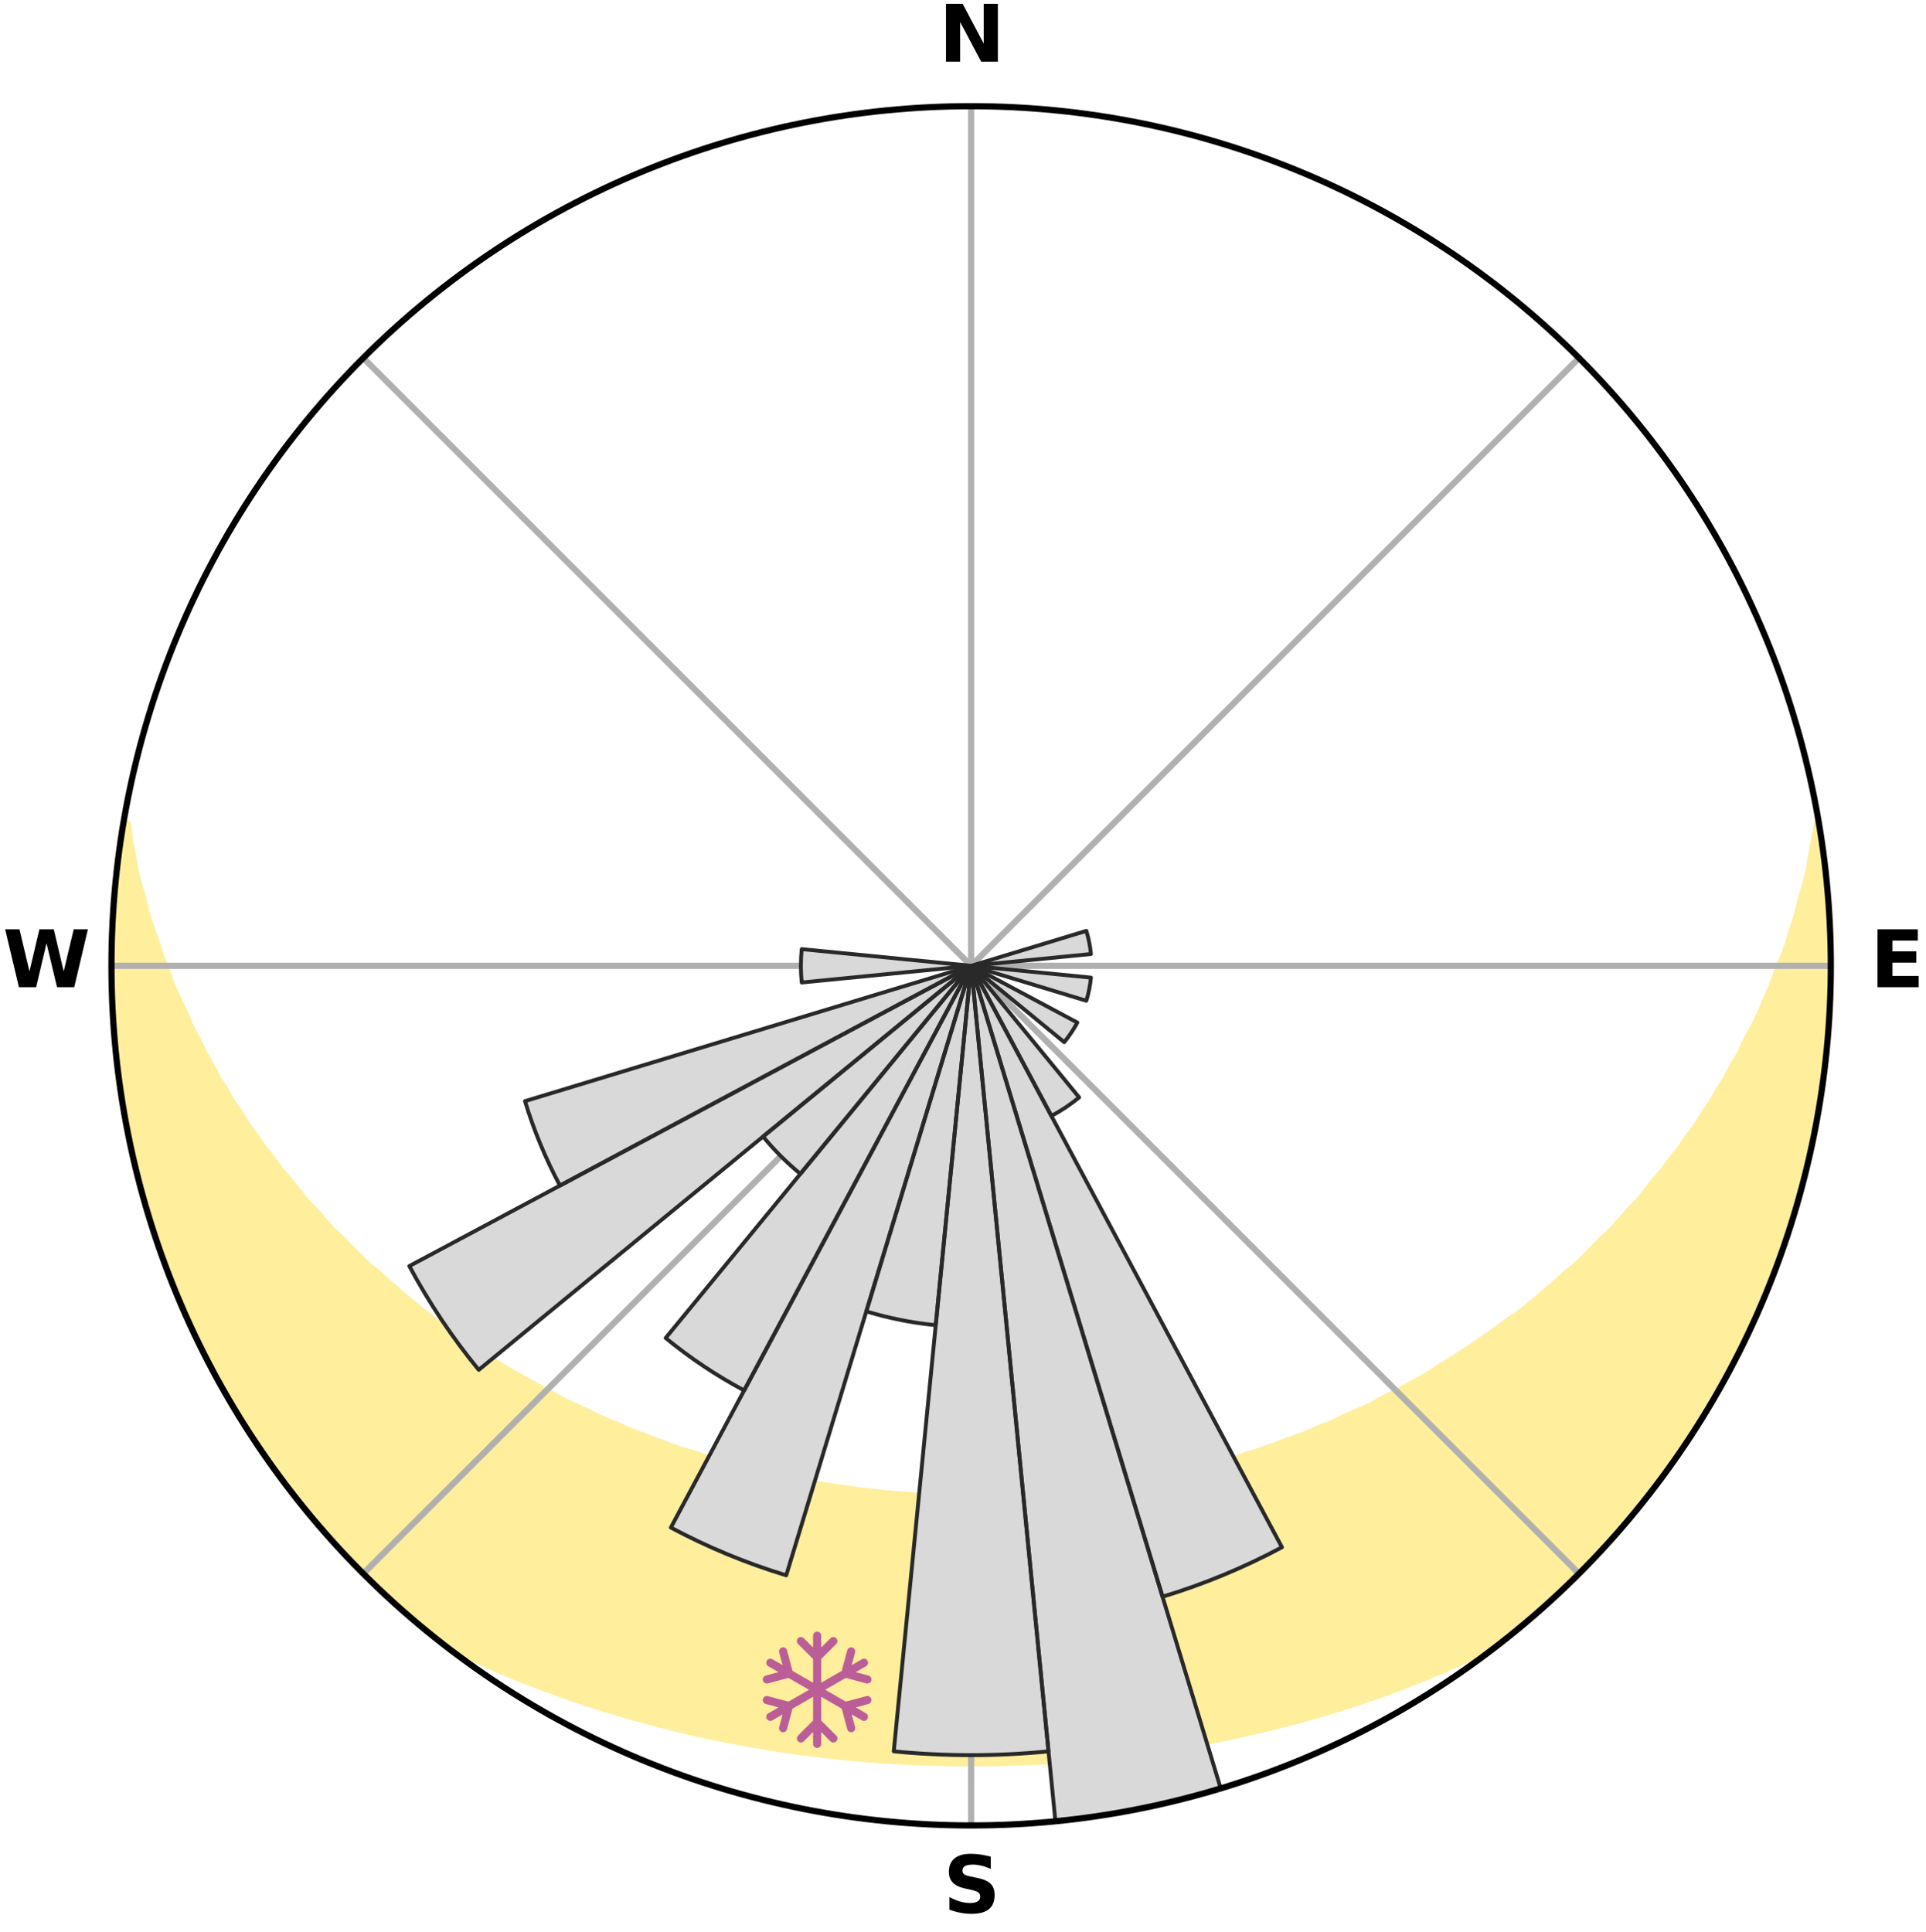 <?xml version="1.0" encoding="utf-8" standalone="no"?>
<!DOCTYPE svg PUBLIC "-//W3C//DTD SVG 1.1//EN"
  "http://www.w3.org/Graphics/SVG/1.1/DTD/svg11.dtd">
<svg xmlns:xlink="http://www.w3.org/1999/xlink" width="248.41pt" height="249.158pt" viewBox="0 0 248.41 249.158" xmlns="http://www.w3.org/2000/svg" version="1.1">
 <title>Ski Rose for Påminne</title>
 <defs>
  <style type="text/css">*{stroke-linejoin: round; stroke-linecap: butt}</style>
 </defs>
 <g id="figure_1">
  <g id="patch_1">
   <path d="M 0 249.158 
L 248.41 249.158 
L 248.41 0 
L 0 0 
z
" style="fill: #ffffff"/>
  </g>
  <g id="axes_1">
   <g id="patch_2">
    <path d="M 236.135 124.579 
C 236.135 110.018 233.267 95.599 227.695 82.147 
C 222.122 68.695 213.955 56.471 203.659 46.175 
C 193.363 35.879 181.139 27.711 167.687 22.139 
C 154.235 16.567 139.815 13.699 125.255 13.699 
C 110.694 13.699 96.275 16.567 82.823 22.139 
C 69.371 27.711 57.147 35.879 46.851 46.175 
C 36.555 56.471 28.387 68.695 22.815 82.147 
C 17.243 95.599 14.375 110.018 14.375 124.579 
C 14.375 139.14 17.243 153.559 22.815 167.011 
C 28.387 180.463 36.555 192.687 46.851 202.983 
C 57.147 213.279 69.371 221.447 82.823 227.019 
C 96.275 232.591 110.694 235.459 125.255 235.459 
C 139.815 235.459 154.235 232.591 167.687 227.019 
C 181.139 221.447 193.363 213.279 203.659 202.983 
C 213.955 192.687 222.122 180.463 227.695 167.011 
C 233.267 153.559 236.135 139.14 236.135 124.579 
M 125.255 124.579 
C 125.255 124.579 125.255 124.579 125.255 124.579 
C 125.255 124.579 125.255 124.579 125.255 124.579 
C 125.255 124.579 125.255 124.579 125.255 124.579 
C 125.255 124.579 125.255 124.579 125.255 124.579 
C 125.255 124.579 125.255 124.579 125.255 124.579 
C 125.255 124.579 125.255 124.579 125.255 124.579 
C 125.255 124.579 125.255 124.579 125.255 124.579 
C 125.255 124.579 125.255 124.579 125.255 124.579 
C 125.255 124.579 125.255 124.579 125.255 124.579 
C 125.255 124.579 125.255 124.579 125.255 124.579 
C 125.255 124.579 125.255 124.579 125.255 124.579 
C 125.255 124.579 125.255 124.579 125.255 124.579 
C 125.255 124.579 125.255 124.579 125.255 124.579 
C 125.255 124.579 125.255 124.579 125.255 124.579 
C 125.255 124.579 125.255 124.579 125.255 124.579 
C 125.255 124.579 125.255 124.579 125.255 124.579 
z
" style="fill: #ffffff"/>
   </g>
   <g id="PolyCollection_1">
    <defs>
     <path id="mb47fe12a6d" d="M 234.561 -142.871 
L 234.436 -142.85 
L 234.097 -140.846 
L 233.698 -138.856 
L 233.38 -136.898 
L 232.874 -134.942 
L 232.318 -133.005 
L 231.865 -131.1 
L 231.225 -129.206 
L 230.695 -127.34 
L 229.98 -125.493 
L 229.228 -123.672 
L 228.594 -121.873 
L 227.776 -120.103 
L 227.079 -118.351 
L 226.2 -116.634 
L 225.293 -114.946 
L 224.508 -113.271 
L 223.547 -111.639 
L 222.709 -110.014 
L 221.697 -108.44 
L 220.81 -106.869 
L 219.752 -105.353 
L 218.819 -103.836 
L 217.719 -102.38 
L 216.743 -100.919 
L 215.605 -99.523 
L 214.59 -98.117 
L 213.417 -96.782 
L 212.367 -95.432 
L 211.3 -94.109 
L 210.082 -92.864 
L 208.984 -91.597 
L 207.871 -90.358 
L 206.615 -89.202 
L 205.477 -88.02 
L 204.326 -86.864 
L 203.163 -85.735 
L 201.869 -84.696 
L 200.686 -83.623 
L 199.494 -82.577 
L 198.293 -81.556 
L 197.083 -80.563 
L 195.866 -79.595 
L 194.535 -78.723 
L 193.307 -77.808 
L 192.073 -76.918 
L 190.833 -76.053 
L 189.589 -75.213 
L 188.341 -74.398 
L 187.09 -73.606 
L 185.835 -72.839 
L 184.664 -72.019 
L 183.402 -71.297 
L 182.138 -70.599 
L 180.874 -69.922 
L 179.609 -69.268 
L 178.343 -68.636 
L 177.148 -67.948 
L 175.88 -67.358 
L 174.613 -66.788 
L 173.348 -66.237 
L 172.143 -65.633 
L 170.878 -65.122 
L 169.615 -64.63 
L 168.406 -64.084 
L 167.145 -63.628 
L 165.887 -63.191 
L 164.676 -62.701 
L 163.421 -62.298 
L 162.209 -61.844 
L 160.958 -61.474 
L 159.745 -61.055 
L 158.499 -60.717 
L 157.287 -60.332 
L 156.046 -60.024 
L 154.835 -59.672 
L 153.599 -59.393 
L 152.388 -59.073 
L 151.158 -58.821 
L 149.949 -58.532 
L 148.723 -58.306 
L 147.516 -58.047 
L 146.309 -57.803 
L 145.09 -57.615 
L 143.885 -57.4 
L 142.68 -57.199 
L 141.468 -57.048 
L 140.264 -56.875 
L 139.056 -56.746 
L 137.854 -56.599 
L 136.653 -56.467 
L 135.449 -56.371 
L 134.249 -56.264 
L 133.049 -56.172 
L 131.848 -56.108 
L 130.649 -56.041 
L 129.45 -55.987 
L 128.251 -55.954 
L 127.053 -55.925 
L 125.854 -55.911 
L 124.656 -55.911 
L 123.457 -55.929 
L 122.259 -55.955 
L 121.06 -55.997 
L 119.862 -56.053 
L 118.662 -56.11 
L 117.463 -56.191 
L 116.264 -56.286 
L 115.062 -56.374 
L 113.861 -56.495 
L 112.661 -56.63 
L 111.455 -56.75 
L 110.253 -56.911 
L 109.051 -57.087 
L 107.84 -57.242 
L 106.637 -57.445 
L 105.421 -57.622 
L 104.216 -57.853 
L 103.011 -58.099 
L 101.789 -58.314 
L 100.582 -58.59 
L 99.356 -58.83 
L 98.147 -59.136 
L 96.939 -59.458 
L 95.706 -59.739 
L 94.497 -60.093 
L 93.258 -60.404 
L 92.048 -60.79 
L 90.805 -61.13 
L 89.595 -61.551 
L 88.347 -61.923 
L 87.096 -62.31 
L 85.886 -62.783 
L 84.632 -63.204 
L 83.423 -63.713 
L 82.165 -64.17 
L 80.905 -64.644 
L 79.699 -65.21 
L 78.438 -65.722 
L 77.175 -66.253 
L 75.974 -66.879 
L 74.711 -67.449 
L 73.447 -68.041 
L 72.183 -68.652 
L 70.993 -69.361 
L 69.731 -70.016 
L 68.47 -70.693 
L 67.211 -71.391 
L 65.953 -72.113 
L 64.697 -72.857 
L 63.443 -73.625 
L 62.192 -74.417 
L 60.946 -75.233 
L 59.801 -76.146 
L 58.464 -76.938 
L 57.232 -77.828 
L 56.004 -78.743 
L 54.784 -79.684 
L 53.57 -80.651 
L 52.364 -81.643 
L 51.167 -82.662 
L 49.979 -83.707 
L 48.8 -84.779 
L 47.509 -85.817 
L 46.35 -86.943 
L 45.203 -88.097 
L 44.068 -89.278 
L 42.816 -90.432 
L 41.707 -91.669 
L 40.612 -92.933 
L 39.398 -94.176 
L 38.334 -95.496 
L 37.287 -96.843 
L 36.118 -98.176 
L 35.107 -99.579 
L 33.972 -100.972 
L 33 -102.431 
L 31.903 -103.883 
L 30.973 -105.397 
L 29.918 -106.909 
L 29.034 -108.477 
L 28.025 -110.048 
L 27.19 -111.669 
L 26.232 -113.297 
L 25.449 -114.969 
L 24.545 -116.653 
L 23.82 -118.375 
L 22.974 -120.113 
L 22.158 -121.879 
L 21.526 -123.674 
L 20.776 -125.491 
L 20.211 -127.33 
L 19.533 -129.195 
L 18.893 -131.084 
L 18.44 -132.986 
L 17.884 -134.918 
L 17.375 -136.87 
L 17.054 -138.824 
L 16.649 -140.81 
L 16.431 -142.79 
L 15.929 -142.874 
L 15.929 -142.874 
L 15.639 -140.961 
L 15.439 -139.037 
L 15.147 -137.124 
L 14.889 -135.206 
L 14.733 -133.277 
L 14.668 -131.343 
L 14.509 -129.414 
L 14.453 -127.481 
L 14.489 -125.546 
L 14.43 -123.612 
L 14.532 -121.68 
L 14.48 -119.743 
L 14.649 -117.814 
L 14.723 -115.88 
L 14.895 -113.953 
L 15.161 -112.036 
L 15.334 -110.108 
L 15.665 -108.201 
L 15.904 -106.28 
L 16.235 -104.373 
L 16.661 -102.485 
L 17.12 -100.606 
L 17.488 -98.707 
L 17.942 -96.826 
L 18.494 -94.972 
L 18.959 -93.093 
L 19.573 -91.258 
L 20.149 -89.411 
L 20.823 -87.598 
L 21.416 -85.755 
L 22.193 -83.982 
L 22.848 -82.161 
L 23.575 -80.367 
L 24.399 -78.616 
L 25.253 -76.881 
L 26.033 -75.109 
L 26.979 -73.42 
L 27.821 -71.677 
L 28.791 -70.002 
L 29.725 -68.307 
L 30.752 -66.667 
L 31.744 -65.006 
L 32.827 -63.403 
L 33.879 -61.779 
L 35.018 -60.214 
L 36.13 -58.63 
L 37.324 -57.107 
L 38.496 -55.568 
L 39.701 -54.054 
L 40.977 -52.599 
L 42.242 -51.136 
L 43.54 -49.701 
L 44.83 -48.258 
L 46.189 -46.882 
L 47.566 -45.522 
L 48.936 -44.156 
L 50.375 -42.862 
L 51.785 -41.536 
L 53.261 -40.285 
L 54.74 -39.038 
L 56.238 -37.813 
L 57.93 -36.84 
L 59.686 -35.967 
L 61.447 -35.123 
L 63.22 -34.317 
L 64.996 -33.538 
L 66.782 -32.796 
L 68.591 -32.112 
L 70.382 -31.423 
L 72.179 -30.768 
L 73.976 -30.134 
L 75.777 -29.534 
L 77.577 -28.953 
L 79.382 -28.405 
L 81.184 -27.875 
L 82.99 -27.376 
L 84.793 -26.895 
L 86.598 -26.444 
L 88.393 -25.988 
L 90.197 -25.578 
L 92.002 -25.197 
L 93.805 -24.831 
L 95.609 -24.495 
L 97.41 -24.173 
L 99.206 -23.857 
L 101.008 -23.585 
L 102.808 -23.327 
L 104.608 -23.097 
L 106.404 -22.87 
L 108.202 -22.674 
L 110 -22.505 
L 111.795 -22.343 
L 113.591 -22.207 
L 115.387 -22.099 
L 117.182 -21.999 
L 118.976 -21.923 
L 120.771 -21.873 
L 122.564 -21.835 
L 124.358 -21.819 
L 126.152 -21.82 
L 127.945 -21.837 
L 129.739 -21.868 
L 131.533 -21.926 
L 133.328 -22.004 
L 135.123 -22.092 
L 136.919 -22.208 
L 138.714 -22.349 
L 140.511 -22.497 
L 142.308 -22.673 
L 144.104 -22.879 
L 145.903 -23.088 
L 147.702 -23.326 
L 149.504 -23.575 
L 151.3 -23.868 
L 153.101 -24.17 
L 154.905 -24.483 
L 156.706 -24.828 
L 158.512 -25.185 
L 160.308 -25.593 
L 162.11 -26.005 
L 163.916 -26.431 
L 165.72 -26.889 
L 167.526 -27.362 
L 169.329 -27.868 
L 171.134 -28.39 
L 172.936 -28.946 
L 174.74 -29.519 
L 176.538 -30.127 
L 178.339 -30.753 
L 180.133 -31.415 
L 181.928 -32.098 
L 183.714 -32.816 
L 185.5 -33.559 
L 187.276 -34.338 
L 189.069 -35.114 
L 190.835 -35.953 
L 192.586 -36.831 
L 194.274 -37.81 
L 195.776 -39.03 
L 197.263 -40.268 
L 198.72 -41.541 
L 200.153 -42.842 
L 201.55 -44.181 
L 202.954 -45.512 
L 204.318 -46.884 
L 205.657 -48.28 
L 207.001 -49.673 
L 208.233 -51.166 
L 209.501 -52.626 
L 210.807 -54.055 
L 212.014 -55.568 
L 213.172 -57.118 
L 214.371 -58.636 
L 215.48 -60.222 
L 216.608 -61.794 
L 217.651 -63.423 
L 218.752 -65.015 
L 219.775 -66.657 
L 220.719 -68.347 
L 221.726 -69.999 
L 222.64 -71.703 
L 223.583 -73.393 
L 224.423 -75.136 
L 225.3 -76.86 
L 226.145 -78.601 
L 226.876 -80.393 
L 227.654 -82.164 
L 228.4 -83.949 
L 229.02 -85.783 
L 229.698 -87.594 
L 230.357 -89.412 
L 230.967 -91.248 
L 231.544 -93.095 
L 232.088 -94.952 
L 232.598 -96.818 
L 232.96 -98.721 
L 233.401 -100.604 
L 233.811 -102.493 
L 234.182 -104.391 
L 234.52 -106.294 
L 234.824 -108.204 
L 235.092 -110.119 
L 235.327 -112.038 
L 235.527 -113.961 
L 235.693 -115.887 
L 235.822 -117.816 
L 235.919 -119.747 
L 235.983 -121.68 
L 236.012 -123.612 
L 236.003 -125.546 
L 236.092 -127.481 
L 236.019 -129.415 
L 235.913 -131.347 
L 235.767 -133.277 
L 235.593 -135.203 
L 235.386 -137.127 
L 235.145 -139.046 
L 234.867 -140.961 
L 234.561 -142.871 
z
" style="stroke: #ffee9c"/>
    </defs>
    <g clip-path="url(#p7486cc6499)">
     <use xlink:href="#mb47fe12a6d" x="0" y="249.158" style="fill: #ffee9c; stroke: #ffee9c"/>
    </g>
   </g>
   <g id="matplotlib.axis_1">
    <g id="xtick_1">
     <g id="line2d_1">
      <path d="M 125.255 124.579 
L 125.255 13.699 
" clip-path="url(#p7486cc6499)" style="fill: none; stroke: #b0b0b0; stroke-width: 0.8; stroke-linecap: square"/>
     </g>
     <g id="text_1">
      <!-- N -->
      <g transform="translate(121.07 7.958) scale(0.1 -0.1)">
       <defs>
        <path id="DejaVuSans-Bold-4e" d="M 588 4666 
L 1931 4666 
L 3628 1466 
L 3628 4666 
L 4769 4666 
L 4769 0 
L 3425 0 
L 1728 3200 
L 1728 0 
L 588 0 
L 588 4666 
z
" transform="scale(0.016)"/>
       </defs>
       <use xlink:href="#DejaVuSans-Bold-4e"/>
      </g>
     </g>
    </g>
    <g id="xtick_2">
     <g id="line2d_2">
      <path d="M 125.255 124.579 
L 203.659 46.175 
" clip-path="url(#p7486cc6499)" style="fill: none; stroke: #b0b0b0; stroke-width: 0.8; stroke-linecap: square"/>
     </g>
    </g>
    <g id="xtick_3">
     <g id="line2d_3">
      <path d="M 125.255 124.579 
L 236.135 124.579 
" clip-path="url(#p7486cc6499)" style="fill: none; stroke: #b0b0b0; stroke-width: 0.8; stroke-linecap: square"/>
     </g>
     <g id="text_2">
      <!-- E -->
      <g transform="translate(241.219 127.338) scale(0.1 -0.1)">
       <defs>
        <path id="DejaVuSans-Bold-45" d="M 588 4666 
L 3834 4666 
L 3834 3756 
L 1791 3756 
L 1791 2888 
L 3713 2888 
L 3713 1978 
L 1791 1978 
L 1791 909 
L 3903 909 
L 3903 0 
L 588 0 
L 588 4666 
z
" transform="scale(0.016)"/>
       </defs>
       <use xlink:href="#DejaVuSans-Bold-45"/>
      </g>
     </g>
    </g>
    <g id="xtick_4">
     <g id="line2d_4">
      <path d="M 125.255 124.579 
L 203.659 202.983 
" clip-path="url(#p7486cc6499)" style="fill: none; stroke: #b0b0b0; stroke-width: 0.8; stroke-linecap: square"/>
     </g>
    </g>
    <g id="xtick_5">
     <g id="line2d_5">
      <path d="M 125.255 124.579 
L 125.255 235.459 
" clip-path="url(#p7486cc6499)" style="fill: none; stroke: #b0b0b0; stroke-width: 0.8; stroke-linecap: square"/>
     </g>
     <g id="text_3">
      <!-- S -->
      <g transform="translate(121.654 246.718) scale(0.1 -0.1)">
       <defs>
        <path id="DejaVuSans-Bold-53" d="M 3834 4519 
L 3834 3531 
Q 3450 3703 3084 3790 
Q 2719 3878 2394 3878 
Q 1963 3878 1756 3759 
Q 1550 3641 1550 3391 
Q 1550 3203 1689 3098 
Q 1828 2994 2194 2919 
L 2706 2816 
Q 3484 2659 3812 2340 
Q 4141 2022 4141 1434 
Q 4141 663 3683 286 
Q 3225 -91 2284 -91 
Q 1841 -91 1394 -6 
Q 947 78 500 244 
L 500 1259 
Q 947 1022 1364 901 
Q 1781 781 2169 781 
Q 2563 781 2772 912 
Q 2981 1044 2981 1288 
Q 2981 1506 2839 1625 
Q 2697 1744 2272 1838 
L 1806 1941 
Q 1106 2091 782 2419 
Q 459 2747 459 3303 
Q 459 4000 909 4375 
Q 1359 4750 2203 4750 
Q 2588 4750 2994 4692 
Q 3400 4634 3834 4519 
z
" transform="scale(0.016)"/>
       </defs>
       <use xlink:href="#DejaVuSans-Bold-53"/>
      </g>
     </g>
    </g>
    <g id="xtick_6">
     <g id="line2d_6">
      <path d="M 125.255 124.579 
L 46.851 202.983 
" clip-path="url(#p7486cc6499)" style="fill: none; stroke: #b0b0b0; stroke-width: 0.8; stroke-linecap: square"/>
     </g>
    </g>
    <g id="xtick_7">
     <g id="line2d_7">
      <path d="M 125.255 124.579 
L 14.375 124.579 
" clip-path="url(#p7486cc6499)" style="fill: none; stroke: #b0b0b0; stroke-width: 0.8; stroke-linecap: square"/>
     </g>
     <g id="text_4">
      <!-- W -->
      <g transform="translate(0.36 127.338) scale(0.1 -0.1)">
       <defs>
        <path id="DejaVuSans-Bold-57" d="M 191 4666 
L 1344 4666 
L 2150 1275 
L 2950 4666 
L 4109 4666 
L 4909 1275 
L 5716 4666 
L 6859 4666 
L 5759 0 
L 4372 0 
L 3525 3547 
L 2688 0 
L 1300 0 
L 191 4666 
z
" transform="scale(0.016)"/>
       </defs>
       <use xlink:href="#DejaVuSans-Bold-57"/>
      </g>
     </g>
    </g>
    <g id="xtick_8">
     <g id="line2d_8">
      <path d="M 125.255 124.579 
L 46.851 46.175 
" clip-path="url(#p7486cc6499)" style="fill: none; stroke: #b0b0b0; stroke-width: 0.8; stroke-linecap: square"/>
     </g>
    </g>
   </g>
   <g id="matplotlib.axis_2"/>
   <g id="patch_3">
    <path d="M 125.255 124.579 
C 125.255 124.579 125.255 124.579 125.255 124.579 
C 125.255 124.579 125.255 124.579 125.255 124.579 
L 125.255 124.579 
C 125.255 124.579 125.255 124.579 125.255 124.579 
C 125.255 124.579 125.255 124.579 125.255 124.579 
z
" clip-path="url(#p7486cc6499)" style="fill: #d9d9d9"/>
   </g>
   <g id="patch_4">
    <path d="M 125.255 124.579 
C 125.255 124.579 125.255 124.579 125.255 124.579 
C 125.255 124.579 125.255 124.579 125.255 124.579 
L 125.255 124.579 
C 125.255 124.579 125.255 124.579 125.255 124.579 
C 125.255 124.579 125.255 124.579 125.255 124.579 
z
" clip-path="url(#p7486cc6499)" style="fill: #d9d9d9"/>
   </g>
   <g id="patch_5">
    <path d="M 125.255 124.579 
C 125.255 124.579 125.255 124.579 125.255 124.579 
C 125.255 124.579 125.255 124.579 125.255 124.579 
L 125.255 124.579 
C 125.255 124.579 125.255 124.579 125.255 124.579 
C 125.255 124.579 125.255 124.579 125.255 124.579 
z
" clip-path="url(#p7486cc6499)" style="fill: #d9d9d9"/>
   </g>
   <g id="patch_6">
    <path d="M 125.255 124.579 
C 125.255 124.579 125.255 124.579 125.255 124.579 
C 125.255 124.579 125.255 124.579 125.255 124.579 
L 125.255 124.579 
C 125.255 124.579 125.255 124.579 125.255 124.579 
C 125.255 124.579 125.255 124.579 125.255 124.579 
z
" clip-path="url(#p7486cc6499)" style="fill: #d9d9d9"/>
   </g>
   <g id="patch_7">
    <path d="M 125.255 124.579 
C 125.255 124.579 125.255 124.579 125.255 124.579 
C 125.255 124.579 125.255 124.579 125.255 124.579 
L 125.255 124.579 
C 125.255 124.579 125.255 124.579 125.255 124.579 
C 125.255 124.579 125.255 124.579 125.255 124.579 
z
" clip-path="url(#p7486cc6499)" style="fill: #d9d9d9"/>
   </g>
   <g id="patch_8">
    <path d="M 125.255 124.579 
C 125.255 124.579 125.255 124.579 125.255 124.579 
C 125.255 124.579 125.255 124.579 125.255 124.579 
L 125.255 124.579 
C 125.255 124.579 125.255 124.579 125.255 124.579 
C 125.255 124.579 125.255 124.579 125.255 124.579 
z
" clip-path="url(#p7486cc6499)" style="fill: #d9d9d9"/>
   </g>
   <g id="patch_9">
    <path d="M 125.255 124.579 
C 125.255 124.579 125.255 124.579 125.255 124.579 
C 125.255 124.579 125.255 124.579 125.255 124.579 
L 125.255 124.579 
C 125.255 124.579 125.255 124.579 125.255 124.579 
C 125.255 124.579 125.255 124.579 125.255 124.579 
z
" clip-path="url(#p7486cc6499)" style="fill: #d9d9d9"/>
   </g>
   <g id="patch_10">
    <path d="M 125.255 124.579 
C 125.255 124.579 125.255 124.579 125.255 124.579 
C 125.255 124.579 125.255 124.579 125.255 124.579 
L 140.706 123.057 
C 140.657 122.551 140.582 122.048 140.483 121.55 
C 140.384 121.052 140.26 120.558 140.113 120.072 
z
" clip-path="url(#p7486cc6499)" style="fill: #d9d9d9"/>
   </g>
   <g id="patch_11">
    <path d="M 125.255 124.579 
C 125.255 124.579 125.255 124.579 125.255 124.579 
C 125.255 124.579 125.255 124.579 125.255 124.579 
L 125.255 124.579 
C 125.255 124.579 125.255 124.579 125.255 124.579 
C 125.255 124.579 125.255 124.579 125.255 124.579 
z
" clip-path="url(#p7486cc6499)" style="fill: #d9d9d9"/>
   </g>
   <g id="patch_12">
    <path d="M 125.255 124.579 
C 125.255 124.579 125.255 124.579 125.255 124.579 
C 125.255 124.579 125.255 124.579 125.255 124.579 
L 140.113 129.086 
C 140.26 128.6 140.384 128.107 140.483 127.608 
C 140.582 127.11 140.657 126.607 140.706 126.101 
z
" clip-path="url(#p7486cc6499)" style="fill: #d9d9d9"/>
   </g>
   <g id="patch_13">
    <path d="M 125.255 124.579 
C 125.255 124.579 125.255 124.579 125.255 124.579 
C 125.255 124.579 125.255 124.579 125.255 124.579 
L 125.255 124.579 
C 125.255 124.579 125.255 124.579 125.255 124.579 
C 125.255 124.579 125.255 124.579 125.255 124.579 
z
" clip-path="url(#p7486cc6499)" style="fill: #d9d9d9"/>
   </g>
   <g id="patch_14">
    <path d="M 125.255 124.579 
C 125.255 124.579 125.255 124.579 125.255 124.579 
C 125.255 124.579 125.255 124.579 125.255 124.579 
L 137.257 134.429 
C 137.579 134.036 137.882 133.628 138.164 133.205 
C 138.447 132.782 138.708 132.346 138.948 131.898 
z
" clip-path="url(#p7486cc6499)" style="fill: #d9d9d9"/>
   </g>
   <g id="patch_15">
    <path d="M 125.255 124.579 
C 125.255 124.579 125.255 124.579 125.255 124.579 
C 125.255 124.579 125.255 124.579 125.255 124.579 
L 125.255 124.579 
C 125.255 124.579 125.255 124.579 125.255 124.579 
C 125.255 124.579 125.255 124.579 125.255 124.579 
z
" clip-path="url(#p7486cc6499)" style="fill: #d9d9d9"/>
   </g>
   <g id="patch_16">
    <path d="M 125.255 124.579 
C 125.255 124.579 125.255 124.579 125.255 124.579 
C 125.255 124.579 125.255 124.579 125.255 124.579 
L 135.606 143.944 
C 136.239 143.605 136.856 143.235 137.454 142.836 
C 138.051 142.437 138.629 142.008 139.185 141.552 
z
" clip-path="url(#p7486cc6499)" style="fill: #d9d9d9"/>
   </g>
   <g id="patch_17">
    <path d="M 125.255 124.579 
C 125.255 124.579 125.255 124.579 125.255 124.579 
C 125.255 124.579 125.255 124.579 125.255 124.579 
L 149.941 205.958 
C 152.605 205.15 155.227 204.212 157.799 203.147 
C 160.37 202.082 162.888 200.891 165.343 199.579 
z
" clip-path="url(#p7486cc6499)" style="fill: #d9d9d9"/>
   </g>
   <g id="patch_18">
    <path d="M 125.255 124.579 
C 125.255 124.579 125.255 124.579 125.255 124.579 
C 125.255 124.579 125.255 124.579 125.255 124.579 
L 136.123 234.925 
C 139.735 234.569 143.327 234.037 146.886 233.329 
C 150.446 232.621 153.969 231.738 157.442 230.685 
z
" clip-path="url(#p7486cc6499)" style="fill: #d9d9d9"/>
   </g>
   <g id="patch_19">
    <path d="M 125.255 124.579 
C 125.255 124.579 125.255 124.579 125.255 124.579 
C 125.255 124.579 125.255 124.579 125.255 124.579 
L 115.275 225.902 
C 118.592 226.228 121.922 226.392 125.255 226.392 
C 128.587 226.392 131.918 226.228 135.234 225.902 
z
" clip-path="url(#p7486cc6499)" style="fill: #d9d9d9"/>
   </g>
   <g id="patch_20">
    <path d="M 125.255 124.579 
C 125.255 124.579 125.255 124.579 125.255 124.579 
C 125.255 124.579 125.255 124.579 125.255 124.579 
L 111.734 169.152 
C 113.193 169.595 114.672 169.966 116.168 170.263 
C 117.663 170.56 119.172 170.784 120.689 170.934 
z
" clip-path="url(#p7486cc6499)" style="fill: #d9d9d9"/>
   </g>
   <g id="patch_21">
    <path d="M 125.255 124.579 
C 125.255 124.579 125.255 124.579 125.255 124.579 
C 125.255 124.579 125.255 124.579 125.255 124.579 
L 86.526 197.036 
C 88.898 198.303 91.33 199.454 93.815 200.483 
C 96.299 201.512 98.832 202.418 101.406 203.199 
z
" clip-path="url(#p7486cc6499)" style="fill: #d9d9d9"/>
   </g>
   <g id="patch_22">
    <path d="M 125.255 124.579 
C 125.255 124.579 125.255 124.579 125.255 124.579 
C 125.255 124.579 125.255 124.579 125.255 124.579 
L 85.856 172.587 
C 87.427 173.877 89.061 175.088 90.751 176.218 
C 92.441 177.347 94.186 178.393 95.979 179.351 
z
" clip-path="url(#p7486cc6499)" style="fill: #d9d9d9"/>
   </g>
   <g id="patch_23">
    <path d="M 125.255 124.579 
C 125.255 124.579 125.255 124.579 125.255 124.579 
C 125.255 124.579 125.255 124.579 125.255 124.579 
L 98.418 146.604 
C 99.138 147.482 99.902 148.325 100.706 149.128 
C 101.509 149.932 102.352 150.695 103.23 151.416 
z
" clip-path="url(#p7486cc6499)" style="fill: #d9d9d9"/>
   </g>
   <g id="patch_24">
    <path d="M 125.255 124.579 
C 125.255 124.579 125.255 124.579 125.255 124.579 
C 125.255 124.579 125.255 124.579 125.255 124.579 
L 52.798 163.308 
C 54.066 165.679 55.449 167.987 56.943 170.223 
C 58.437 172.459 60.04 174.62 61.746 176.699 
z
" clip-path="url(#p7486cc6499)" style="fill: #d9d9d9"/>
   </g>
   <g id="patch_25">
    <path d="M 125.255 124.579 
C 125.255 124.579 125.255 124.579 125.255 124.579 
C 125.255 124.579 125.255 124.579 125.255 124.579 
L 67.711 142.035 
C 68.282 143.918 68.946 145.773 69.699 147.591 
C 70.452 149.409 71.294 151.19 72.222 152.926 
z
" clip-path="url(#p7486cc6499)" style="fill: #d9d9d9"/>
   </g>
   <g id="patch_26">
    <path d="M 125.255 124.579 
C 125.255 124.579 125.255 124.579 125.255 124.579 
C 125.255 124.579 125.255 124.579 125.255 124.579 
L 125.255 124.579 
C 125.255 124.579 125.255 124.579 125.255 124.579 
C 125.255 124.579 125.255 124.579 125.255 124.579 
z
" clip-path="url(#p7486cc6499)" style="fill: #d9d9d9"/>
   </g>
   <g id="patch_27">
    <path d="M 125.255 124.579 
C 125.255 124.579 125.255 124.579 125.255 124.579 
C 125.255 124.579 125.255 124.579 125.255 124.579 
L 103.403 122.427 
C 103.333 123.142 103.297 123.86 103.297 124.579 
C 103.297 125.298 103.333 126.016 103.403 126.731 
z
" clip-path="url(#p7486cc6499)" style="fill: #d9d9d9"/>
   </g>
   <g id="patch_28">
    <path d="M 125.255 124.579 
C 125.255 124.579 125.255 124.579 125.255 124.579 
C 125.255 124.579 125.255 124.579 125.255 124.579 
L 125.255 124.579 
C 125.255 124.579 125.255 124.579 125.255 124.579 
C 125.255 124.579 125.255 124.579 125.255 124.579 
z
" clip-path="url(#p7486cc6499)" style="fill: #d9d9d9"/>
   </g>
   <g id="patch_29">
    <path d="M 125.255 124.579 
C 125.255 124.579 125.255 124.579 125.255 124.579 
C 125.255 124.579 125.255 124.579 125.255 124.579 
L 125.255 124.579 
C 125.255 124.579 125.255 124.579 125.255 124.579 
C 125.255 124.579 125.255 124.579 125.255 124.579 
z
" clip-path="url(#p7486cc6499)" style="fill: #d9d9d9"/>
   </g>
   <g id="patch_30">
    <path d="M 125.255 124.579 
C 125.255 124.579 125.255 124.579 125.255 124.579 
C 125.255 124.579 125.255 124.579 125.255 124.579 
L 125.255 124.579 
C 125.255 124.579 125.255 124.579 125.255 124.579 
C 125.255 124.579 125.255 124.579 125.255 124.579 
z
" clip-path="url(#p7486cc6499)" style="fill: #d9d9d9"/>
   </g>
   <g id="patch_31">
    <path d="M 125.255 124.579 
C 125.255 124.579 125.255 124.579 125.255 124.579 
C 125.255 124.579 125.255 124.579 125.255 124.579 
L 125.255 124.579 
C 125.255 124.579 125.255 124.579 125.255 124.579 
C 125.255 124.579 125.255 124.579 125.255 124.579 
z
" clip-path="url(#p7486cc6499)" style="fill: #d9d9d9"/>
   </g>
   <g id="patch_32">
    <path d="M 125.255 124.579 
C 125.255 124.579 125.255 124.579 125.255 124.579 
C 125.255 124.579 125.255 124.579 125.255 124.579 
L 125.255 124.579 
C 125.255 124.579 125.255 124.579 125.255 124.579 
C 125.255 124.579 125.255 124.579 125.255 124.579 
z
" clip-path="url(#p7486cc6499)" style="fill: #d9d9d9"/>
   </g>
   <g id="patch_33">
    <path d="M 125.255 124.579 
C 125.255 124.579 125.255 124.579 125.255 124.579 
C 125.255 124.579 125.255 124.579 125.255 124.579 
L 125.255 124.579 
C 125.255 124.579 125.255 124.579 125.255 124.579 
C 125.255 124.579 125.255 124.579 125.255 124.579 
z
" clip-path="url(#p7486cc6499)" style="fill: #d9d9d9"/>
   </g>
   <g id="patch_34">
    <path d="M 125.255 124.579 
C 125.255 124.579 125.255 124.579 125.255 124.579 
C 125.255 124.579 125.255 124.579 125.255 124.579 
L 125.255 124.579 
C 125.255 124.579 125.255 124.579 125.255 124.579 
C 125.255 124.579 125.255 124.579 125.255 124.579 
z
" clip-path="url(#p7486cc6499)" style="fill: #d9d9d9"/>
   </g>
   <g id="patch_35">
    <path d="M 125.255 124.579 
C 125.255 124.579 125.255 124.579 125.255 124.579 
C 125.255 124.579 125.255 124.579 125.255 124.579 
L 125.255 124.579 
C 125.255 124.579 125.255 124.579 125.255 124.579 
C 125.255 124.579 125.255 124.579 125.255 124.579 
z
" clip-path="url(#p7486cc6499)" style="fill: #a1a1d8"/>
   </g>
   <g id="patch_36">
    <path d="M 125.255 124.579 
C 125.255 124.579 125.255 124.579 125.255 124.579 
C 125.255 124.579 125.255 124.579 125.255 124.579 
L 125.255 124.579 
C 125.255 124.579 125.255 124.579 125.255 124.579 
C 125.255 124.579 125.255 124.579 125.255 124.579 
z
" clip-path="url(#p7486cc6499)" style="fill: #a1a1d8"/>
   </g>
   <g id="patch_37">
    <path d="M 125.255 124.579 
C 125.255 124.579 125.255 124.579 125.255 124.579 
C 125.255 124.579 125.255 124.579 125.255 124.579 
L 125.255 124.579 
C 125.255 124.579 125.255 124.579 125.255 124.579 
C 125.255 124.579 125.255 124.579 125.255 124.579 
z
" clip-path="url(#p7486cc6499)" style="fill: #a1a1d8"/>
   </g>
   <g id="patch_38">
    <path d="M 125.255 124.579 
C 125.255 124.579 125.255 124.579 125.255 124.579 
C 125.255 124.579 125.255 124.579 125.255 124.579 
L 125.255 124.579 
C 125.255 124.579 125.255 124.579 125.255 124.579 
C 125.255 124.579 125.255 124.579 125.255 124.579 
z
" clip-path="url(#p7486cc6499)" style="fill: #a1a1d8"/>
   </g>
   <g id="patch_39">
    <path d="M 125.255 124.579 
C 125.255 124.579 125.255 124.579 125.255 124.579 
C 125.255 124.579 125.255 124.579 125.255 124.579 
L 125.255 124.579 
C 125.255 124.579 125.255 124.579 125.255 124.579 
C 125.255 124.579 125.255 124.579 125.255 124.579 
z
" clip-path="url(#p7486cc6499)" style="fill: #a1a1d8"/>
   </g>
   <g id="patch_40">
    <path d="M 125.255 124.579 
C 125.255 124.579 125.255 124.579 125.255 124.579 
C 125.255 124.579 125.255 124.579 125.255 124.579 
L 125.255 124.579 
C 125.255 124.579 125.255 124.579 125.255 124.579 
C 125.255 124.579 125.255 124.579 125.255 124.579 
z
" clip-path="url(#p7486cc6499)" style="fill: #a1a1d8"/>
   </g>
   <g id="patch_41">
    <path d="M 125.255 124.579 
C 125.255 124.579 125.255 124.579 125.255 124.579 
C 125.255 124.579 125.255 124.579 125.255 124.579 
L 125.255 124.579 
C 125.255 124.579 125.255 124.579 125.255 124.579 
C 125.255 124.579 125.255 124.579 125.255 124.579 
z
" clip-path="url(#p7486cc6499)" style="fill: #a1a1d8"/>
   </g>
   <g id="patch_42">
    <path d="M 140.113 120.072 
C 140.26 120.558 140.384 121.052 140.483 121.55 
C 140.582 122.048 140.657 122.551 140.706 123.057 
L 140.706 123.057 
C 140.657 122.551 140.582 122.048 140.483 121.55 
C 140.384 121.052 140.26 120.558 140.113 120.072 
z
" clip-path="url(#p7486cc6499)" style="fill: #a1a1d8"/>
   </g>
   <g id="patch_43">
    <path d="M 125.255 124.579 
C 125.255 124.579 125.255 124.579 125.255 124.579 
C 125.255 124.579 125.255 124.579 125.255 124.579 
L 125.255 124.579 
C 125.255 124.579 125.255 124.579 125.255 124.579 
C 125.255 124.579 125.255 124.579 125.255 124.579 
z
" clip-path="url(#p7486cc6499)" style="fill: #a1a1d8"/>
   </g>
   <g id="patch_44">
    <path d="M 140.706 126.101 
C 140.657 126.607 140.582 127.11 140.483 127.608 
C 140.384 128.107 140.26 128.6 140.113 129.086 
L 140.113 129.086 
C 140.26 128.6 140.384 128.107 140.483 127.608 
C 140.582 127.11 140.657 126.607 140.706 126.101 
z
" clip-path="url(#p7486cc6499)" style="fill: #a1a1d8"/>
   </g>
   <g id="patch_45">
    <path d="M 125.255 124.579 
C 125.255 124.579 125.255 124.579 125.255 124.579 
C 125.255 124.579 125.255 124.579 125.255 124.579 
L 125.255 124.579 
C 125.255 124.579 125.255 124.579 125.255 124.579 
C 125.255 124.579 125.255 124.579 125.255 124.579 
z
" clip-path="url(#p7486cc6499)" style="fill: #a1a1d8"/>
   </g>
   <g id="patch_46">
    <path d="M 138.948 131.898 
C 138.708 132.346 138.447 132.782 138.164 133.205 
C 137.882 133.628 137.579 134.036 137.257 134.429 
L 137.257 134.429 
C 137.579 134.036 137.882 133.628 138.164 133.205 
C 138.447 132.782 138.708 132.346 138.948 131.898 
z
" clip-path="url(#p7486cc6499)" style="fill: #a1a1d8"/>
   </g>
   <g id="patch_47">
    <path d="M 125.255 124.579 
C 125.255 124.579 125.255 124.579 125.255 124.579 
C 125.255 124.579 125.255 124.579 125.255 124.579 
L 125.255 124.579 
C 125.255 124.579 125.255 124.579 125.255 124.579 
C 125.255 124.579 125.255 124.579 125.255 124.579 
z
" clip-path="url(#p7486cc6499)" style="fill: #a1a1d8"/>
   </g>
   <g id="patch_48">
    <path d="M 139.185 141.552 
C 138.629 142.008 138.051 142.437 137.454 142.836 
C 136.856 143.235 136.239 143.605 135.606 143.944 
L 135.606 143.944 
C 136.239 143.605 136.856 143.235 137.454 142.836 
C 138.051 142.437 138.629 142.008 139.185 141.552 
z
" clip-path="url(#p7486cc6499)" style="fill: #a1a1d8"/>
   </g>
   <g id="patch_49">
    <path d="M 165.343 199.579 
C 162.888 200.891 160.37 202.082 157.799 203.147 
C 155.227 204.212 152.605 205.15 149.941 205.958 
L 149.941 205.958 
C 152.605 205.15 155.227 204.212 157.799 203.147 
C 160.37 202.082 162.888 200.891 165.343 199.579 
z
" clip-path="url(#p7486cc6499)" style="fill: #a1a1d8"/>
   </g>
   <g id="patch_50">
    <path d="M 157.442 230.685 
C 153.969 231.738 150.446 232.621 146.886 233.329 
C 143.327 234.037 139.735 234.569 136.123 234.925 
L 136.123 234.925 
C 139.735 234.569 143.327 234.037 146.886 233.329 
C 150.446 232.621 153.969 231.738 157.442 230.685 
z
" clip-path="url(#p7486cc6499)" style="fill: #a1a1d8"/>
   </g>
   <g id="patch_51">
    <path d="M 135.234 225.902 
C 131.918 226.228 128.587 226.392 125.255 226.392 
C 121.922 226.392 118.592 226.228 115.275 225.902 
L 115.275 225.902 
C 118.592 226.228 121.922 226.392 125.255 226.392 
C 128.587 226.392 131.918 226.228 135.234 225.902 
z
" clip-path="url(#p7486cc6499)" style="fill: #a1a1d8"/>
   </g>
   <g id="patch_52">
    <path d="M 120.689 170.934 
C 119.172 170.784 117.663 170.56 116.168 170.263 
C 114.672 169.966 113.193 169.595 111.734 169.152 
L 111.734 169.152 
C 113.193 169.595 114.672 169.966 116.168 170.263 
C 117.663 170.56 119.172 170.784 120.689 170.934 
z
" clip-path="url(#p7486cc6499)" style="fill: #a1a1d8"/>
   </g>
   <g id="patch_53">
    <path d="M 101.406 203.199 
C 98.832 202.418 96.299 201.512 93.815 200.483 
C 91.33 199.454 88.898 198.303 86.526 197.036 
L 86.526 197.036 
C 88.898 198.303 91.33 199.454 93.815 200.483 
C 96.299 201.512 98.832 202.418 101.406 203.199 
z
" clip-path="url(#p7486cc6499)" style="fill: #a1a1d8"/>
   </g>
   <g id="patch_54">
    <path d="M 95.979 179.351 
C 94.186 178.393 92.441 177.347 90.751 176.218 
C 89.061 175.088 87.427 173.877 85.856 172.587 
L 85.856 172.587 
C 87.427 173.877 89.061 175.088 90.751 176.218 
C 92.441 177.347 94.186 178.393 95.979 179.351 
z
" clip-path="url(#p7486cc6499)" style="fill: #a1a1d8"/>
   </g>
   <g id="patch_55">
    <path d="M 103.23 151.416 
C 102.352 150.695 101.509 149.932 100.706 149.128 
C 99.902 148.325 99.138 147.482 98.418 146.604 
L 98.418 146.604 
C 99.138 147.482 99.902 148.325 100.706 149.128 
C 101.509 149.932 102.352 150.695 103.23 151.416 
z
" clip-path="url(#p7486cc6499)" style="fill: #a1a1d8"/>
   </g>
   <g id="patch_56">
    <path d="M 61.746 176.699 
C 60.04 174.62 58.437 172.459 56.943 170.223 
C 55.449 167.987 54.066 165.679 52.798 163.308 
L 52.798 163.308 
C 54.066 165.679 55.449 167.987 56.943 170.223 
C 58.437 172.459 60.04 174.62 61.746 176.699 
z
" clip-path="url(#p7486cc6499)" style="fill: #a1a1d8"/>
   </g>
   <g id="patch_57">
    <path d="M 72.222 152.926 
C 71.294 151.19 70.452 149.409 69.699 147.591 
C 68.946 145.773 68.282 143.918 67.711 142.035 
L 67.711 142.035 
C 68.282 143.918 68.946 145.773 69.699 147.591 
C 70.452 149.409 71.294 151.19 72.222 152.926 
z
" clip-path="url(#p7486cc6499)" style="fill: #a1a1d8"/>
   </g>
   <g id="patch_58">
    <path d="M 125.255 124.579 
C 125.255 124.579 125.255 124.579 125.255 124.579 
C 125.255 124.579 125.255 124.579 125.255 124.579 
L 125.255 124.579 
C 125.255 124.579 125.255 124.579 125.255 124.579 
C 125.255 124.579 125.255 124.579 125.255 124.579 
z
" clip-path="url(#p7486cc6499)" style="fill: #a1a1d8"/>
   </g>
   <g id="patch_59">
    <path d="M 103.403 126.731 
C 103.333 126.016 103.297 125.298 103.297 124.579 
C 103.297 123.86 103.333 123.142 103.403 122.427 
L 103.403 122.427 
C 103.333 123.142 103.297 123.86 103.297 124.579 
C 103.297 125.298 103.333 126.016 103.403 126.731 
z
" clip-path="url(#p7486cc6499)" style="fill: #a1a1d8"/>
   </g>
   <g id="patch_60">
    <path d="M 125.255 124.579 
C 125.255 124.579 125.255 124.579 125.255 124.579 
C 125.255 124.579 125.255 124.579 125.255 124.579 
L 125.255 124.579 
C 125.255 124.579 125.255 124.579 125.255 124.579 
C 125.255 124.579 125.255 124.579 125.255 124.579 
z
" clip-path="url(#p7486cc6499)" style="fill: #a1a1d8"/>
   </g>
   <g id="patch_61">
    <path d="M 125.255 124.579 
C 125.255 124.579 125.255 124.579 125.255 124.579 
C 125.255 124.579 125.255 124.579 125.255 124.579 
L 125.255 124.579 
C 125.255 124.579 125.255 124.579 125.255 124.579 
C 125.255 124.579 125.255 124.579 125.255 124.579 
z
" clip-path="url(#p7486cc6499)" style="fill: #a1a1d8"/>
   </g>
   <g id="patch_62">
    <path d="M 125.255 124.579 
C 125.255 124.579 125.255 124.579 125.255 124.579 
C 125.255 124.579 125.255 124.579 125.255 124.579 
L 125.255 124.579 
C 125.255 124.579 125.255 124.579 125.255 124.579 
C 125.255 124.579 125.255 124.579 125.255 124.579 
z
" clip-path="url(#p7486cc6499)" style="fill: #a1a1d8"/>
   </g>
   <g id="patch_63">
    <path d="M 125.255 124.579 
C 125.255 124.579 125.255 124.579 125.255 124.579 
C 125.255 124.579 125.255 124.579 125.255 124.579 
L 125.255 124.579 
C 125.255 124.579 125.255 124.579 125.255 124.579 
C 125.255 124.579 125.255 124.579 125.255 124.579 
z
" clip-path="url(#p7486cc6499)" style="fill: #a1a1d8"/>
   </g>
   <g id="patch_64">
    <path d="M 125.255 124.579 
C 125.255 124.579 125.255 124.579 125.255 124.579 
C 125.255 124.579 125.255 124.579 125.255 124.579 
L 125.255 124.579 
C 125.255 124.579 125.255 124.579 125.255 124.579 
C 125.255 124.579 125.255 124.579 125.255 124.579 
z
" clip-path="url(#p7486cc6499)" style="fill: #a1a1d8"/>
   </g>
   <g id="patch_65">
    <path d="M 125.255 124.579 
C 125.255 124.579 125.255 124.579 125.255 124.579 
C 125.255 124.579 125.255 124.579 125.255 124.579 
L 125.255 124.579 
C 125.255 124.579 125.255 124.579 125.255 124.579 
C 125.255 124.579 125.255 124.579 125.255 124.579 
z
" clip-path="url(#p7486cc6499)" style="fill: #a1a1d8"/>
   </g>
   <g id="patch_66">
    <path d="M 125.255 124.579 
C 125.255 124.579 125.255 124.579 125.255 124.579 
C 125.255 124.579 125.255 124.579 125.255 124.579 
L 125.255 124.579 
C 125.255 124.579 125.255 124.579 125.255 124.579 
C 125.255 124.579 125.255 124.579 125.255 124.579 
z
" clip-path="url(#p7486cc6499)" style="fill: #a1a1d8"/>
   </g>
   <g id="patch_67">
    <path d="M 125.255 124.579 
C 125.255 124.579 125.255 124.579 125.255 124.579 
C 125.255 124.579 125.255 124.579 125.255 124.579 
L 125.255 124.579 
C 125.255 124.579 125.255 124.579 125.255 124.579 
C 125.255 124.579 125.255 124.579 125.255 124.579 
z
" clip-path="url(#p7486cc6499)" style="fill: #ff8c8e"/>
   </g>
   <g id="patch_68">
    <path d="M 125.255 124.579 
C 125.255 124.579 125.255 124.579 125.255 124.579 
C 125.255 124.579 125.255 124.579 125.255 124.579 
L 125.255 124.579 
C 125.255 124.579 125.255 124.579 125.255 124.579 
C 125.255 124.579 125.255 124.579 125.255 124.579 
z
" clip-path="url(#p7486cc6499)" style="fill: #ff8c8e"/>
   </g>
   <g id="patch_69">
    <path d="M 125.255 124.579 
C 125.255 124.579 125.255 124.579 125.255 124.579 
C 125.255 124.579 125.255 124.579 125.255 124.579 
L 125.255 124.579 
C 125.255 124.579 125.255 124.579 125.255 124.579 
C 125.255 124.579 125.255 124.579 125.255 124.579 
z
" clip-path="url(#p7486cc6499)" style="fill: #ff8c8e"/>
   </g>
   <g id="patch_70">
    <path d="M 125.255 124.579 
C 125.255 124.579 125.255 124.579 125.255 124.579 
C 125.255 124.579 125.255 124.579 125.255 124.579 
L 125.255 124.579 
C 125.255 124.579 125.255 124.579 125.255 124.579 
C 125.255 124.579 125.255 124.579 125.255 124.579 
z
" clip-path="url(#p7486cc6499)" style="fill: #ff8c8e"/>
   </g>
   <g id="patch_71">
    <path d="M 125.255 124.579 
C 125.255 124.579 125.255 124.579 125.255 124.579 
C 125.255 124.579 125.255 124.579 125.255 124.579 
L 125.255 124.579 
C 125.255 124.579 125.255 124.579 125.255 124.579 
C 125.255 124.579 125.255 124.579 125.255 124.579 
z
" clip-path="url(#p7486cc6499)" style="fill: #ff8c8e"/>
   </g>
   <g id="patch_72">
    <path d="M 125.255 124.579 
C 125.255 124.579 125.255 124.579 125.255 124.579 
C 125.255 124.579 125.255 124.579 125.255 124.579 
L 125.255 124.579 
C 125.255 124.579 125.255 124.579 125.255 124.579 
C 125.255 124.579 125.255 124.579 125.255 124.579 
z
" clip-path="url(#p7486cc6499)" style="fill: #ff8c8e"/>
   </g>
   <g id="patch_73">
    <path d="M 125.255 124.579 
C 125.255 124.579 125.255 124.579 125.255 124.579 
C 125.255 124.579 125.255 124.579 125.255 124.579 
L 125.255 124.579 
C 125.255 124.579 125.255 124.579 125.255 124.579 
C 125.255 124.579 125.255 124.579 125.255 124.579 
z
" clip-path="url(#p7486cc6499)" style="fill: #ff8c8e"/>
   </g>
   <g id="patch_74">
    <path d="M 140.113 120.072 
C 140.26 120.558 140.384 121.052 140.483 121.55 
C 140.582 122.048 140.657 122.551 140.706 123.057 
L 140.706 123.057 
C 140.657 122.551 140.582 122.048 140.483 121.55 
C 140.384 121.052 140.26 120.558 140.113 120.072 
z
" clip-path="url(#p7486cc6499)" style="fill: #ff8c8e"/>
   </g>
   <g id="patch_75">
    <path d="M 125.255 124.579 
C 125.255 124.579 125.255 124.579 125.255 124.579 
C 125.255 124.579 125.255 124.579 125.255 124.579 
L 125.255 124.579 
C 125.255 124.579 125.255 124.579 125.255 124.579 
C 125.255 124.579 125.255 124.579 125.255 124.579 
z
" clip-path="url(#p7486cc6499)" style="fill: #ff8c8e"/>
   </g>
   <g id="patch_76">
    <path d="M 140.706 126.101 
C 140.657 126.607 140.582 127.11 140.483 127.608 
C 140.384 128.107 140.26 128.6 140.113 129.086 
L 140.113 129.086 
C 140.26 128.6 140.384 128.107 140.483 127.608 
C 140.582 127.11 140.657 126.607 140.706 126.101 
z
" clip-path="url(#p7486cc6499)" style="fill: #ff8c8e"/>
   </g>
   <g id="patch_77">
    <path d="M 125.255 124.579 
C 125.255 124.579 125.255 124.579 125.255 124.579 
C 125.255 124.579 125.255 124.579 125.255 124.579 
L 125.255 124.579 
C 125.255 124.579 125.255 124.579 125.255 124.579 
C 125.255 124.579 125.255 124.579 125.255 124.579 
z
" clip-path="url(#p7486cc6499)" style="fill: #ff8c8e"/>
   </g>
   <g id="patch_78">
    <path d="M 138.948 131.898 
C 138.708 132.346 138.447 132.782 138.164 133.205 
C 137.882 133.628 137.579 134.036 137.257 134.429 
L 137.257 134.429 
C 137.579 134.036 137.882 133.628 138.164 133.205 
C 138.447 132.782 138.708 132.346 138.948 131.898 
z
" clip-path="url(#p7486cc6499)" style="fill: #ff8c8e"/>
   </g>
   <g id="patch_79">
    <path d="M 125.255 124.579 
C 125.255 124.579 125.255 124.579 125.255 124.579 
C 125.255 124.579 125.255 124.579 125.255 124.579 
L 125.255 124.579 
C 125.255 124.579 125.255 124.579 125.255 124.579 
C 125.255 124.579 125.255 124.579 125.255 124.579 
z
" clip-path="url(#p7486cc6499)" style="fill: #ff8c8e"/>
   </g>
   <g id="patch_80">
    <path d="M 139.185 141.552 
C 138.629 142.008 138.051 142.437 137.454 142.836 
C 136.856 143.235 136.239 143.605 135.606 143.944 
L 135.606 143.944 
C 136.239 143.605 136.856 143.235 137.454 142.836 
C 138.051 142.437 138.629 142.008 139.185 141.552 
z
" clip-path="url(#p7486cc6499)" style="fill: #ff8c8e"/>
   </g>
   <g id="patch_81">
    <path d="M 165.343 199.579 
C 162.888 200.891 160.37 202.082 157.799 203.147 
C 155.227 204.212 152.605 205.15 149.941 205.958 
L 149.941 205.958 
C 152.605 205.15 155.227 204.212 157.799 203.147 
C 160.37 202.082 162.888 200.891 165.343 199.579 
z
" clip-path="url(#p7486cc6499)" style="fill: #ff8c8e"/>
   </g>
   <g id="patch_82">
    <path d="M 157.442 230.685 
C 153.969 231.738 150.446 232.621 146.886 233.329 
C 143.327 234.037 139.735 234.569 136.123 234.925 
L 136.123 234.925 
C 139.735 234.569 143.327 234.037 146.886 233.329 
C 150.446 232.621 153.969 231.738 157.442 230.685 
z
" clip-path="url(#p7486cc6499)" style="fill: #ff8c8e"/>
   </g>
   <g id="patch_83">
    <path d="M 135.234 225.902 
C 131.918 226.228 128.587 226.392 125.255 226.392 
C 121.922 226.392 118.592 226.228 115.275 225.902 
L 115.275 225.902 
C 118.592 226.228 121.922 226.392 125.255 226.392 
C 128.587 226.392 131.918 226.228 135.234 225.902 
z
" clip-path="url(#p7486cc6499)" style="fill: #ff8c8e"/>
   </g>
   <g id="patch_84">
    <path d="M 120.689 170.934 
C 119.172 170.784 117.663 170.56 116.168 170.263 
C 114.672 169.966 113.193 169.595 111.734 169.152 
L 111.734 169.152 
C 113.193 169.595 114.672 169.966 116.168 170.263 
C 117.663 170.56 119.172 170.784 120.689 170.934 
z
" clip-path="url(#p7486cc6499)" style="fill: #ff8c8e"/>
   </g>
   <g id="patch_85">
    <path d="M 101.406 203.199 
C 98.832 202.418 96.299 201.512 93.815 200.483 
C 91.33 199.454 88.898 198.303 86.526 197.036 
L 86.526 197.036 
C 88.898 198.303 91.33 199.454 93.815 200.483 
C 96.299 201.512 98.832 202.418 101.406 203.199 
z
" clip-path="url(#p7486cc6499)" style="fill: #ff8c8e"/>
   </g>
   <g id="patch_86">
    <path d="M 95.979 179.351 
C 94.186 178.393 92.441 177.347 90.751 176.218 
C 89.061 175.088 87.427 173.877 85.856 172.587 
L 85.856 172.587 
C 87.427 173.877 89.061 175.088 90.751 176.218 
C 92.441 177.347 94.186 178.393 95.979 179.351 
z
" clip-path="url(#p7486cc6499)" style="fill: #ff8c8e"/>
   </g>
   <g id="patch_87">
    <path d="M 103.23 151.416 
C 102.352 150.695 101.509 149.932 100.706 149.128 
C 99.902 148.325 99.138 147.482 98.418 146.604 
L 98.418 146.604 
C 99.138 147.482 99.902 148.325 100.706 149.128 
C 101.509 149.932 102.352 150.695 103.23 151.416 
z
" clip-path="url(#p7486cc6499)" style="fill: #ff8c8e"/>
   </g>
   <g id="patch_88">
    <path d="M 61.746 176.699 
C 60.04 174.62 58.437 172.459 56.943 170.223 
C 55.449 167.987 54.066 165.679 52.798 163.308 
L 52.798 163.308 
C 54.066 165.679 55.449 167.987 56.943 170.223 
C 58.437 172.459 60.04 174.62 61.746 176.699 
z
" clip-path="url(#p7486cc6499)" style="fill: #ff8c8e"/>
   </g>
   <g id="patch_89">
    <path d="M 72.222 152.926 
C 71.294 151.19 70.452 149.409 69.699 147.591 
C 68.946 145.773 68.282 143.918 67.711 142.035 
L 67.711 142.035 
C 68.282 143.918 68.946 145.773 69.699 147.591 
C 70.452 149.409 71.294 151.19 72.222 152.926 
z
" clip-path="url(#p7486cc6499)" style="fill: #ff8c8e"/>
   </g>
   <g id="patch_90">
    <path d="M 125.255 124.579 
C 125.255 124.579 125.255 124.579 125.255 124.579 
C 125.255 124.579 125.255 124.579 125.255 124.579 
L 125.255 124.579 
C 125.255 124.579 125.255 124.579 125.255 124.579 
C 125.255 124.579 125.255 124.579 125.255 124.579 
z
" clip-path="url(#p7486cc6499)" style="fill: #ff8c8e"/>
   </g>
   <g id="patch_91">
    <path d="M 103.403 126.731 
C 103.333 126.016 103.297 125.298 103.297 124.579 
C 103.297 123.86 103.333 123.142 103.403 122.427 
L 103.403 122.427 
C 103.333 123.142 103.297 123.86 103.297 124.579 
C 103.297 125.298 103.333 126.016 103.403 126.731 
z
" clip-path="url(#p7486cc6499)" style="fill: #ff8c8e"/>
   </g>
   <g id="patch_92">
    <path d="M 125.255 124.579 
C 125.255 124.579 125.255 124.579 125.255 124.579 
C 125.255 124.579 125.255 124.579 125.255 124.579 
L 125.255 124.579 
C 125.255 124.579 125.255 124.579 125.255 124.579 
C 125.255 124.579 125.255 124.579 125.255 124.579 
z
" clip-path="url(#p7486cc6499)" style="fill: #ff8c8e"/>
   </g>
   <g id="patch_93">
    <path d="M 125.255 124.579 
C 125.255 124.579 125.255 124.579 125.255 124.579 
C 125.255 124.579 125.255 124.579 125.255 124.579 
L 125.255 124.579 
C 125.255 124.579 125.255 124.579 125.255 124.579 
C 125.255 124.579 125.255 124.579 125.255 124.579 
z
" clip-path="url(#p7486cc6499)" style="fill: #ff8c8e"/>
   </g>
   <g id="patch_94">
    <path d="M 125.255 124.579 
C 125.255 124.579 125.255 124.579 125.255 124.579 
C 125.255 124.579 125.255 124.579 125.255 124.579 
L 125.255 124.579 
C 125.255 124.579 125.255 124.579 125.255 124.579 
C 125.255 124.579 125.255 124.579 125.255 124.579 
z
" clip-path="url(#p7486cc6499)" style="fill: #ff8c8e"/>
   </g>
   <g id="patch_95">
    <path d="M 125.255 124.579 
C 125.255 124.579 125.255 124.579 125.255 124.579 
C 125.255 124.579 125.255 124.579 125.255 124.579 
L 125.255 124.579 
C 125.255 124.579 125.255 124.579 125.255 124.579 
C 125.255 124.579 125.255 124.579 125.255 124.579 
z
" clip-path="url(#p7486cc6499)" style="fill: #ff8c8e"/>
   </g>
   <g id="patch_96">
    <path d="M 125.255 124.579 
C 125.255 124.579 125.255 124.579 125.255 124.579 
C 125.255 124.579 125.255 124.579 125.255 124.579 
L 125.255 124.579 
C 125.255 124.579 125.255 124.579 125.255 124.579 
C 125.255 124.579 125.255 124.579 125.255 124.579 
z
" clip-path="url(#p7486cc6499)" style="fill: #ff8c8e"/>
   </g>
   <g id="patch_97">
    <path d="M 125.255 124.579 
C 125.255 124.579 125.255 124.579 125.255 124.579 
C 125.255 124.579 125.255 124.579 125.255 124.579 
L 125.255 124.579 
C 125.255 124.579 125.255 124.579 125.255 124.579 
C 125.255 124.579 125.255 124.579 125.255 124.579 
z
" clip-path="url(#p7486cc6499)" style="fill: #ff8c8e"/>
   </g>
   <g id="patch_98">
    <path d="M 125.255 124.579 
C 125.255 124.579 125.255 124.579 125.255 124.579 
C 125.255 124.579 125.255 124.579 125.255 124.579 
L 125.255 124.579 
C 125.255 124.579 125.255 124.579 125.255 124.579 
C 125.255 124.579 125.255 124.579 125.255 124.579 
z
" clip-path="url(#p7486cc6499)" style="fill: #ff8c8e"/>
   </g>
   <g id="patch_99">
    <path d="M 125.255 124.579 
C 125.255 124.579 125.255 124.579 125.255 124.579 
C 125.255 124.579 125.255 124.579 125.255 124.579 
L 125.255 124.579 
C 125.255 124.579 125.255 124.579 125.255 124.579 
C 125.255 124.579 125.255 124.579 125.255 124.579 
z
" clip-path="url(#p7486cc6499)" style="fill: #828282"/>
   </g>
   <g id="patch_100">
    <path d="M 125.255 124.579 
C 125.255 124.579 125.255 124.579 125.255 124.579 
C 125.255 124.579 125.255 124.579 125.255 124.579 
L 125.255 124.579 
C 125.255 124.579 125.255 124.579 125.255 124.579 
C 125.255 124.579 125.255 124.579 125.255 124.579 
z
" clip-path="url(#p7486cc6499)" style="fill: #828282"/>
   </g>
   <g id="patch_101">
    <path d="M 125.255 124.579 
C 125.255 124.579 125.255 124.579 125.255 124.579 
C 125.255 124.579 125.255 124.579 125.255 124.579 
L 125.255 124.579 
C 125.255 124.579 125.255 124.579 125.255 124.579 
C 125.255 124.579 125.255 124.579 125.255 124.579 
z
" clip-path="url(#p7486cc6499)" style="fill: #828282"/>
   </g>
   <g id="patch_102">
    <path d="M 125.255 124.579 
C 125.255 124.579 125.255 124.579 125.255 124.579 
C 125.255 124.579 125.255 124.579 125.255 124.579 
L 125.255 124.579 
C 125.255 124.579 125.255 124.579 125.255 124.579 
C 125.255 124.579 125.255 124.579 125.255 124.579 
z
" clip-path="url(#p7486cc6499)" style="fill: #828282"/>
   </g>
   <g id="patch_103">
    <path d="M 125.255 124.579 
C 125.255 124.579 125.255 124.579 125.255 124.579 
C 125.255 124.579 125.255 124.579 125.255 124.579 
L 125.255 124.579 
C 125.255 124.579 125.255 124.579 125.255 124.579 
C 125.255 124.579 125.255 124.579 125.255 124.579 
z
" clip-path="url(#p7486cc6499)" style="fill: #828282"/>
   </g>
   <g id="patch_104">
    <path d="M 125.255 124.579 
C 125.255 124.579 125.255 124.579 125.255 124.579 
C 125.255 124.579 125.255 124.579 125.255 124.579 
L 125.255 124.579 
C 125.255 124.579 125.255 124.579 125.255 124.579 
C 125.255 124.579 125.255 124.579 125.255 124.579 
z
" clip-path="url(#p7486cc6499)" style="fill: #828282"/>
   </g>
   <g id="patch_105">
    <path d="M 125.255 124.579 
C 125.255 124.579 125.255 124.579 125.255 124.579 
C 125.255 124.579 125.255 124.579 125.255 124.579 
L 125.255 124.579 
C 125.255 124.579 125.255 124.579 125.255 124.579 
C 125.255 124.579 125.255 124.579 125.255 124.579 
z
" clip-path="url(#p7486cc6499)" style="fill: #828282"/>
   </g>
   <g id="patch_106">
    <path d="M 140.113 120.072 
C 140.26 120.558 140.384 121.052 140.483 121.55 
C 140.582 122.048 140.657 122.551 140.706 123.057 
L 140.706 123.057 
C 140.657 122.551 140.582 122.048 140.483 121.55 
C 140.384 121.052 140.26 120.558 140.113 120.072 
z
" clip-path="url(#p7486cc6499)" style="fill: #828282"/>
   </g>
   <g id="patch_107">
    <path d="M 125.255 124.579 
C 125.255 124.579 125.255 124.579 125.255 124.579 
C 125.255 124.579 125.255 124.579 125.255 124.579 
L 125.255 124.579 
C 125.255 124.579 125.255 124.579 125.255 124.579 
C 125.255 124.579 125.255 124.579 125.255 124.579 
z
" clip-path="url(#p7486cc6499)" style="fill: #828282"/>
   </g>
   <g id="patch_108">
    <path d="M 140.706 126.101 
C 140.657 126.607 140.582 127.11 140.483 127.608 
C 140.384 128.107 140.26 128.6 140.113 129.086 
L 140.113 129.086 
C 140.26 128.6 140.384 128.107 140.483 127.608 
C 140.582 127.11 140.657 126.607 140.706 126.101 
z
" clip-path="url(#p7486cc6499)" style="fill: #828282"/>
   </g>
   <g id="patch_109">
    <path d="M 125.255 124.579 
C 125.255 124.579 125.255 124.579 125.255 124.579 
C 125.255 124.579 125.255 124.579 125.255 124.579 
L 125.255 124.579 
C 125.255 124.579 125.255 124.579 125.255 124.579 
C 125.255 124.579 125.255 124.579 125.255 124.579 
z
" clip-path="url(#p7486cc6499)" style="fill: #828282"/>
   </g>
   <g id="patch_110">
    <path d="M 138.948 131.898 
C 138.708 132.346 138.447 132.782 138.164 133.205 
C 137.882 133.628 137.579 134.036 137.257 134.429 
L 137.257 134.429 
C 137.579 134.036 137.882 133.628 138.164 133.205 
C 138.447 132.782 138.708 132.346 138.948 131.898 
z
" clip-path="url(#p7486cc6499)" style="fill: #828282"/>
   </g>
   <g id="patch_111">
    <path d="M 125.255 124.579 
C 125.255 124.579 125.255 124.579 125.255 124.579 
C 125.255 124.579 125.255 124.579 125.255 124.579 
L 125.255 124.579 
C 125.255 124.579 125.255 124.579 125.255 124.579 
C 125.255 124.579 125.255 124.579 125.255 124.579 
z
" clip-path="url(#p7486cc6499)" style="fill: #828282"/>
   </g>
   <g id="patch_112">
    <path d="M 139.185 141.552 
C 138.629 142.008 138.051 142.437 137.454 142.836 
C 136.856 143.235 136.239 143.605 135.606 143.944 
L 135.606 143.944 
C 136.239 143.605 136.856 143.235 137.454 142.836 
C 138.051 142.437 138.629 142.008 139.185 141.552 
z
" clip-path="url(#p7486cc6499)" style="fill: #828282"/>
   </g>
   <g id="patch_113">
    <path d="M 165.343 199.579 
C 162.888 200.891 160.37 202.082 157.799 203.147 
C 155.227 204.212 152.605 205.15 149.941 205.958 
L 149.941 205.958 
C 152.605 205.15 155.227 204.212 157.799 203.147 
C 160.37 202.082 162.888 200.891 165.343 199.579 
z
" clip-path="url(#p7486cc6499)" style="fill: #828282"/>
   </g>
   <g id="patch_114">
    <path d="M 157.442 230.685 
C 153.969 231.738 150.446 232.621 146.886 233.329 
C 143.327 234.037 139.735 234.569 136.123 234.925 
L 136.123 234.925 
C 139.735 234.569 143.327 234.037 146.886 233.329 
C 150.446 232.621 153.969 231.738 157.442 230.685 
z
" clip-path="url(#p7486cc6499)" style="fill: #828282"/>
   </g>
   <g id="patch_115">
    <path d="M 135.234 225.902 
C 131.918 226.228 128.587 226.392 125.255 226.392 
C 121.922 226.392 118.592 226.228 115.275 225.902 
L 115.275 225.902 
C 118.592 226.228 121.922 226.392 125.255 226.392 
C 128.587 226.392 131.918 226.228 135.234 225.902 
z
" clip-path="url(#p7486cc6499)" style="fill: #828282"/>
   </g>
   <g id="patch_116">
    <path d="M 120.689 170.934 
C 119.172 170.784 117.663 170.56 116.168 170.263 
C 114.672 169.966 113.193 169.595 111.734 169.152 
L 111.734 169.152 
C 113.193 169.595 114.672 169.966 116.168 170.263 
C 117.663 170.56 119.172 170.784 120.689 170.934 
z
" clip-path="url(#p7486cc6499)" style="fill: #828282"/>
   </g>
   <g id="patch_117">
    <path d="M 101.406 203.199 
C 98.832 202.418 96.299 201.512 93.815 200.483 
C 91.33 199.454 88.898 198.303 86.526 197.036 
L 86.526 197.036 
C 88.898 198.303 91.33 199.454 93.815 200.483 
C 96.299 201.512 98.832 202.418 101.406 203.199 
z
" clip-path="url(#p7486cc6499)" style="fill: #828282"/>
   </g>
   <g id="patch_118">
    <path d="M 95.979 179.351 
C 94.186 178.393 92.441 177.347 90.751 176.218 
C 89.061 175.088 87.427 173.877 85.856 172.587 
L 85.856 172.587 
C 87.427 173.877 89.061 175.088 90.751 176.218 
C 92.441 177.347 94.186 178.393 95.979 179.351 
z
" clip-path="url(#p7486cc6499)" style="fill: #828282"/>
   </g>
   <g id="patch_119">
    <path d="M 103.23 151.416 
C 102.352 150.695 101.509 149.932 100.706 149.128 
C 99.902 148.325 99.138 147.482 98.418 146.604 
L 98.418 146.604 
C 99.138 147.482 99.902 148.325 100.706 149.128 
C 101.509 149.932 102.352 150.695 103.23 151.416 
z
" clip-path="url(#p7486cc6499)" style="fill: #828282"/>
   </g>
   <g id="patch_120">
    <path d="M 61.746 176.699 
C 60.04 174.62 58.437 172.459 56.943 170.223 
C 55.449 167.987 54.066 165.679 52.798 163.308 
L 52.798 163.308 
C 54.066 165.679 55.449 167.987 56.943 170.223 
C 58.437 172.459 60.04 174.62 61.746 176.699 
z
" clip-path="url(#p7486cc6499)" style="fill: #828282"/>
   </g>
   <g id="patch_121">
    <path d="M 72.222 152.926 
C 71.294 151.19 70.452 149.409 69.699 147.591 
C 68.946 145.773 68.282 143.918 67.711 142.035 
L 67.711 142.035 
C 68.282 143.918 68.946 145.773 69.699 147.591 
C 70.452 149.409 71.294 151.19 72.222 152.926 
z
" clip-path="url(#p7486cc6499)" style="fill: #828282"/>
   </g>
   <g id="patch_122">
    <path d="M 125.255 124.579 
C 125.255 124.579 125.255 124.579 125.255 124.579 
C 125.255 124.579 125.255 124.579 125.255 124.579 
L 125.255 124.579 
C 125.255 124.579 125.255 124.579 125.255 124.579 
C 125.255 124.579 125.255 124.579 125.255 124.579 
z
" clip-path="url(#p7486cc6499)" style="fill: #828282"/>
   </g>
   <g id="patch_123">
    <path d="M 103.403 126.731 
C 103.333 126.016 103.297 125.298 103.297 124.579 
C 103.297 123.86 103.333 123.142 103.403 122.427 
L 103.403 122.427 
C 103.333 123.142 103.297 123.86 103.297 124.579 
C 103.297 125.298 103.333 126.016 103.403 126.731 
z
" clip-path="url(#p7486cc6499)" style="fill: #828282"/>
   </g>
   <g id="patch_124">
    <path d="M 125.255 124.579 
C 125.255 124.579 125.255 124.579 125.255 124.579 
C 125.255 124.579 125.255 124.579 125.255 124.579 
L 125.255 124.579 
C 125.255 124.579 125.255 124.579 125.255 124.579 
C 125.255 124.579 125.255 124.579 125.255 124.579 
z
" clip-path="url(#p7486cc6499)" style="fill: #828282"/>
   </g>
   <g id="patch_125">
    <path d="M 125.255 124.579 
C 125.255 124.579 125.255 124.579 125.255 124.579 
C 125.255 124.579 125.255 124.579 125.255 124.579 
L 125.255 124.579 
C 125.255 124.579 125.255 124.579 125.255 124.579 
C 125.255 124.579 125.255 124.579 125.255 124.579 
z
" clip-path="url(#p7486cc6499)" style="fill: #828282"/>
   </g>
   <g id="patch_126">
    <path d="M 125.255 124.579 
C 125.255 124.579 125.255 124.579 125.255 124.579 
C 125.255 124.579 125.255 124.579 125.255 124.579 
L 125.255 124.579 
C 125.255 124.579 125.255 124.579 125.255 124.579 
C 125.255 124.579 125.255 124.579 125.255 124.579 
z
" clip-path="url(#p7486cc6499)" style="fill: #828282"/>
   </g>
   <g id="patch_127">
    <path d="M 125.255 124.579 
C 125.255 124.579 125.255 124.579 125.255 124.579 
C 125.255 124.579 125.255 124.579 125.255 124.579 
L 125.255 124.579 
C 125.255 124.579 125.255 124.579 125.255 124.579 
C 125.255 124.579 125.255 124.579 125.255 124.579 
z
" clip-path="url(#p7486cc6499)" style="fill: #828282"/>
   </g>
   <g id="patch_128">
    <path d="M 125.255 124.579 
C 125.255 124.579 125.255 124.579 125.255 124.579 
C 125.255 124.579 125.255 124.579 125.255 124.579 
L 125.255 124.579 
C 125.255 124.579 125.255 124.579 125.255 124.579 
C 125.255 124.579 125.255 124.579 125.255 124.579 
z
" clip-path="url(#p7486cc6499)" style="fill: #828282"/>
   </g>
   <g id="patch_129">
    <path d="M 125.255 124.579 
C 125.255 124.579 125.255 124.579 125.255 124.579 
C 125.255 124.579 125.255 124.579 125.255 124.579 
L 125.255 124.579 
C 125.255 124.579 125.255 124.579 125.255 124.579 
C 125.255 124.579 125.255 124.579 125.255 124.579 
z
" clip-path="url(#p7486cc6499)" style="fill: #828282"/>
   </g>
   <g id="patch_130">
    <path d="M 125.255 124.579 
C 125.255 124.579 125.255 124.579 125.255 124.579 
C 125.255 124.579 125.255 124.579 125.255 124.579 
L 125.255 124.579 
C 125.255 124.579 125.255 124.579 125.255 124.579 
C 125.255 124.579 125.255 124.579 125.255 124.579 
z
" clip-path="url(#p7486cc6499)" style="fill: #828282"/>
   </g>
   <g id="patch_131">
    <path d="M 125.255 124.579 
C 125.255 124.579 125.255 124.579 125.255 124.579 
C 125.255 124.579 125.255 124.579 125.255 124.579 
L 125.255 124.579 
C 125.255 124.579 125.255 124.579 125.255 124.579 
C 125.255 124.579 125.255 124.579 125.255 124.579 
L 125.255 124.579 
z
" clip-path="url(#p7486cc6499)" style="fill: none; stroke: #292929; stroke-width: 0.5; stroke-linejoin: miter"/>
   </g>
   <g id="patch_132">
    <path d="M 125.255 124.579 
C 125.255 124.579 125.255 124.579 125.255 124.579 
C 125.255 124.579 125.255 124.579 125.255 124.579 
L 125.255 124.579 
C 125.255 124.579 125.255 124.579 125.255 124.579 
C 125.255 124.579 125.255 124.579 125.255 124.579 
L 125.255 124.579 
z
" clip-path="url(#p7486cc6499)" style="fill: none; stroke: #292929; stroke-width: 0.5; stroke-linejoin: miter"/>
   </g>
   <g id="patch_133">
    <path d="M 125.255 124.579 
C 125.255 124.579 125.255 124.579 125.255 124.579 
C 125.255 124.579 125.255 124.579 125.255 124.579 
L 125.255 124.579 
C 125.255 124.579 125.255 124.579 125.255 124.579 
C 125.255 124.579 125.255 124.579 125.255 124.579 
L 125.255 124.579 
z
" clip-path="url(#p7486cc6499)" style="fill: none; stroke: #292929; stroke-width: 0.5; stroke-linejoin: miter"/>
   </g>
   <g id="patch_134">
    <path d="M 125.255 124.579 
C 125.255 124.579 125.255 124.579 125.255 124.579 
C 125.255 124.579 125.255 124.579 125.255 124.579 
L 125.255 124.579 
C 125.255 124.579 125.255 124.579 125.255 124.579 
C 125.255 124.579 125.255 124.579 125.255 124.579 
L 125.255 124.579 
z
" clip-path="url(#p7486cc6499)" style="fill: none; stroke: #292929; stroke-width: 0.5; stroke-linejoin: miter"/>
   </g>
   <g id="patch_135">
    <path d="M 125.255 124.579 
C 125.255 124.579 125.255 124.579 125.255 124.579 
C 125.255 124.579 125.255 124.579 125.255 124.579 
L 125.255 124.579 
C 125.255 124.579 125.255 124.579 125.255 124.579 
C 125.255 124.579 125.255 124.579 125.255 124.579 
L 125.255 124.579 
z
" clip-path="url(#p7486cc6499)" style="fill: none; stroke: #292929; stroke-width: 0.5; stroke-linejoin: miter"/>
   </g>
   <g id="patch_136">
    <path d="M 125.255 124.579 
C 125.255 124.579 125.255 124.579 125.255 124.579 
C 125.255 124.579 125.255 124.579 125.255 124.579 
L 125.255 124.579 
C 125.255 124.579 125.255 124.579 125.255 124.579 
C 125.255 124.579 125.255 124.579 125.255 124.579 
L 125.255 124.579 
z
" clip-path="url(#p7486cc6499)" style="fill: none; stroke: #292929; stroke-width: 0.5; stroke-linejoin: miter"/>
   </g>
   <g id="patch_137">
    <path d="M 125.255 124.579 
C 125.255 124.579 125.255 124.579 125.255 124.579 
C 125.255 124.579 125.255 124.579 125.255 124.579 
L 125.255 124.579 
C 125.255 124.579 125.255 124.579 125.255 124.579 
C 125.255 124.579 125.255 124.579 125.255 124.579 
L 125.255 124.579 
z
" clip-path="url(#p7486cc6499)" style="fill: none; stroke: #292929; stroke-width: 0.5; stroke-linejoin: miter"/>
   </g>
   <g id="patch_138">
    <path d="M 125.255 124.579 
C 125.255 124.579 125.255 124.579 125.255 124.579 
C 125.255 124.579 125.255 124.579 125.255 124.579 
L 140.706 123.057 
C 140.657 122.551 140.582 122.048 140.483 121.55 
C 140.384 121.052 140.26 120.558 140.113 120.072 
L 125.255 124.579 
z
" clip-path="url(#p7486cc6499)" style="fill: none; stroke: #292929; stroke-width: 0.5; stroke-linejoin: miter"/>
   </g>
   <g id="patch_139">
    <path d="M 125.255 124.579 
C 125.255 124.579 125.255 124.579 125.255 124.579 
C 125.255 124.579 125.255 124.579 125.255 124.579 
L 125.255 124.579 
C 125.255 124.579 125.255 124.579 125.255 124.579 
C 125.255 124.579 125.255 124.579 125.255 124.579 
L 125.255 124.579 
z
" clip-path="url(#p7486cc6499)" style="fill: none; stroke: #292929; stroke-width: 0.5; stroke-linejoin: miter"/>
   </g>
   <g id="patch_140">
    <path d="M 125.255 124.579 
C 125.255 124.579 125.255 124.579 125.255 124.579 
C 125.255 124.579 125.255 124.579 125.255 124.579 
L 140.113 129.086 
C 140.26 128.6 140.384 128.107 140.483 127.608 
C 140.582 127.11 140.657 126.607 140.706 126.101 
L 125.255 124.579 
z
" clip-path="url(#p7486cc6499)" style="fill: none; stroke: #292929; stroke-width: 0.5; stroke-linejoin: miter"/>
   </g>
   <g id="patch_141">
    <path d="M 125.255 124.579 
C 125.255 124.579 125.255 124.579 125.255 124.579 
C 125.255 124.579 125.255 124.579 125.255 124.579 
L 125.255 124.579 
C 125.255 124.579 125.255 124.579 125.255 124.579 
C 125.255 124.579 125.255 124.579 125.255 124.579 
L 125.255 124.579 
z
" clip-path="url(#p7486cc6499)" style="fill: none; stroke: #292929; stroke-width: 0.5; stroke-linejoin: miter"/>
   </g>
   <g id="patch_142">
    <path d="M 125.255 124.579 
C 125.255 124.579 125.255 124.579 125.255 124.579 
C 125.255 124.579 125.255 124.579 125.255 124.579 
L 137.257 134.429 
C 137.579 134.036 137.882 133.628 138.164 133.205 
C 138.447 132.782 138.708 132.346 138.948 131.898 
L 125.255 124.579 
z
" clip-path="url(#p7486cc6499)" style="fill: none; stroke: #292929; stroke-width: 0.5; stroke-linejoin: miter"/>
   </g>
   <g id="patch_143">
    <path d="M 125.255 124.579 
C 125.255 124.579 125.255 124.579 125.255 124.579 
C 125.255 124.579 125.255 124.579 125.255 124.579 
L 125.255 124.579 
C 125.255 124.579 125.255 124.579 125.255 124.579 
C 125.255 124.579 125.255 124.579 125.255 124.579 
L 125.255 124.579 
z
" clip-path="url(#p7486cc6499)" style="fill: none; stroke: #292929; stroke-width: 0.5; stroke-linejoin: miter"/>
   </g>
   <g id="patch_144">
    <path d="M 125.255 124.579 
C 125.255 124.579 125.255 124.579 125.255 124.579 
C 125.255 124.579 125.255 124.579 125.255 124.579 
L 135.606 143.944 
C 136.239 143.605 136.856 143.235 137.454 142.836 
C 138.051 142.437 138.629 142.008 139.185 141.552 
L 125.255 124.579 
z
" clip-path="url(#p7486cc6499)" style="fill: none; stroke: #292929; stroke-width: 0.5; stroke-linejoin: miter"/>
   </g>
   <g id="patch_145">
    <path d="M 125.255 124.579 
C 125.255 124.579 125.255 124.579 125.255 124.579 
C 125.255 124.579 125.255 124.579 125.255 124.579 
L 149.941 205.958 
C 152.605 205.15 155.227 204.212 157.799 203.147 
C 160.37 202.082 162.888 200.891 165.343 199.579 
L 125.255 124.579 
z
" clip-path="url(#p7486cc6499)" style="fill: none; stroke: #292929; stroke-width: 0.5; stroke-linejoin: miter"/>
   </g>
   <g id="patch_146">
    <path d="M 125.255 124.579 
C 125.255 124.579 125.255 124.579 125.255 124.579 
C 125.255 124.579 125.255 124.579 125.255 124.579 
L 136.123 234.925 
C 139.735 234.569 143.327 234.037 146.886 233.329 
C 150.446 232.621 153.969 231.738 157.442 230.685 
L 125.255 124.579 
z
" clip-path="url(#p7486cc6499)" style="fill: none; stroke: #292929; stroke-width: 0.5; stroke-linejoin: miter"/>
   </g>
   <g id="patch_147">
    <path d="M 125.255 124.579 
C 125.255 124.579 125.255 124.579 125.255 124.579 
C 125.255 124.579 125.255 124.579 125.255 124.579 
L 115.275 225.902 
C 118.592 226.228 121.922 226.392 125.255 226.392 
C 128.587 226.392 131.918 226.228 135.234 225.902 
L 125.255 124.579 
z
" clip-path="url(#p7486cc6499)" style="fill: none; stroke: #292929; stroke-width: 0.5; stroke-linejoin: miter"/>
   </g>
   <g id="patch_148">
    <path d="M 125.255 124.579 
C 125.255 124.579 125.255 124.579 125.255 124.579 
C 125.255 124.579 125.255 124.579 125.255 124.579 
L 111.734 169.152 
C 113.193 169.595 114.672 169.966 116.168 170.263 
C 117.663 170.56 119.172 170.784 120.689 170.934 
L 125.255 124.579 
z
" clip-path="url(#p7486cc6499)" style="fill: none; stroke: #292929; stroke-width: 0.5; stroke-linejoin: miter"/>
   </g>
   <g id="patch_149">
    <path d="M 125.255 124.579 
C 125.255 124.579 125.255 124.579 125.255 124.579 
C 125.255 124.579 125.255 124.579 125.255 124.579 
L 86.526 197.036 
C 88.898 198.303 91.33 199.454 93.815 200.483 
C 96.299 201.512 98.832 202.418 101.406 203.199 
L 125.255 124.579 
z
" clip-path="url(#p7486cc6499)" style="fill: none; stroke: #292929; stroke-width: 0.5; stroke-linejoin: miter"/>
   </g>
   <g id="patch_150">
    <path d="M 125.255 124.579 
C 125.255 124.579 125.255 124.579 125.255 124.579 
C 125.255 124.579 125.255 124.579 125.255 124.579 
L 85.856 172.587 
C 87.427 173.877 89.061 175.088 90.751 176.218 
C 92.441 177.347 94.186 178.393 95.979 179.351 
L 125.255 124.579 
z
" clip-path="url(#p7486cc6499)" style="fill: none; stroke: #292929; stroke-width: 0.5; stroke-linejoin: miter"/>
   </g>
   <g id="patch_151">
    <path d="M 125.255 124.579 
C 125.255 124.579 125.255 124.579 125.255 124.579 
C 125.255 124.579 125.255 124.579 125.255 124.579 
L 98.418 146.604 
C 99.138 147.482 99.902 148.325 100.706 149.128 
C 101.509 149.932 102.352 150.695 103.23 151.416 
L 125.255 124.579 
z
" clip-path="url(#p7486cc6499)" style="fill: none; stroke: #292929; stroke-width: 0.5; stroke-linejoin: miter"/>
   </g>
   <g id="patch_152">
    <path d="M 125.255 124.579 
C 125.255 124.579 125.255 124.579 125.255 124.579 
C 125.255 124.579 125.255 124.579 125.255 124.579 
L 52.798 163.308 
C 54.066 165.679 55.449 167.987 56.943 170.223 
C 58.437 172.459 60.04 174.62 61.746 176.699 
L 125.255 124.579 
z
" clip-path="url(#p7486cc6499)" style="fill: none; stroke: #292929; stroke-width: 0.5; stroke-linejoin: miter"/>
   </g>
   <g id="patch_153">
    <path d="M 125.255 124.579 
C 125.255 124.579 125.255 124.579 125.255 124.579 
C 125.255 124.579 125.255 124.579 125.255 124.579 
L 67.711 142.035 
C 68.282 143.918 68.946 145.773 69.699 147.591 
C 70.452 149.409 71.294 151.19 72.222 152.926 
L 125.255 124.579 
z
" clip-path="url(#p7486cc6499)" style="fill: none; stroke: #292929; stroke-width: 0.5; stroke-linejoin: miter"/>
   </g>
   <g id="patch_154">
    <path d="M 125.255 124.579 
C 125.255 124.579 125.255 124.579 125.255 124.579 
C 125.255 124.579 125.255 124.579 125.255 124.579 
L 125.255 124.579 
C 125.255 124.579 125.255 124.579 125.255 124.579 
C 125.255 124.579 125.255 124.579 125.255 124.579 
L 125.255 124.579 
z
" clip-path="url(#p7486cc6499)" style="fill: none; stroke: #292929; stroke-width: 0.5; stroke-linejoin: miter"/>
   </g>
   <g id="patch_155">
    <path d="M 125.255 124.579 
C 125.255 124.579 125.255 124.579 125.255 124.579 
C 125.255 124.579 125.255 124.579 125.255 124.579 
L 103.403 122.427 
C 103.333 123.142 103.297 123.86 103.297 124.579 
C 103.297 125.298 103.333 126.016 103.403 126.731 
L 125.255 124.579 
z
" clip-path="url(#p7486cc6499)" style="fill: none; stroke: #292929; stroke-width: 0.5; stroke-linejoin: miter"/>
   </g>
   <g id="patch_156">
    <path d="M 125.255 124.579 
C 125.255 124.579 125.255 124.579 125.255 124.579 
C 125.255 124.579 125.255 124.579 125.255 124.579 
L 125.255 124.579 
C 125.255 124.579 125.255 124.579 125.255 124.579 
C 125.255 124.579 125.255 124.579 125.255 124.579 
L 125.255 124.579 
z
" clip-path="url(#p7486cc6499)" style="fill: none; stroke: #292929; stroke-width: 0.5; stroke-linejoin: miter"/>
   </g>
   <g id="patch_157">
    <path d="M 125.255 124.579 
C 125.255 124.579 125.255 124.579 125.255 124.579 
C 125.255 124.579 125.255 124.579 125.255 124.579 
L 125.255 124.579 
C 125.255 124.579 125.255 124.579 125.255 124.579 
C 125.255 124.579 125.255 124.579 125.255 124.579 
L 125.255 124.579 
z
" clip-path="url(#p7486cc6499)" style="fill: none; stroke: #292929; stroke-width: 0.5; stroke-linejoin: miter"/>
   </g>
   <g id="patch_158">
    <path d="M 125.255 124.579 
C 125.255 124.579 125.255 124.579 125.255 124.579 
C 125.255 124.579 125.255 124.579 125.255 124.579 
L 125.255 124.579 
C 125.255 124.579 125.255 124.579 125.255 124.579 
C 125.255 124.579 125.255 124.579 125.255 124.579 
L 125.255 124.579 
z
" clip-path="url(#p7486cc6499)" style="fill: none; stroke: #292929; stroke-width: 0.5; stroke-linejoin: miter"/>
   </g>
   <g id="patch_159">
    <path d="M 125.255 124.579 
C 125.255 124.579 125.255 124.579 125.255 124.579 
C 125.255 124.579 125.255 124.579 125.255 124.579 
L 125.255 124.579 
C 125.255 124.579 125.255 124.579 125.255 124.579 
C 125.255 124.579 125.255 124.579 125.255 124.579 
L 125.255 124.579 
z
" clip-path="url(#p7486cc6499)" style="fill: none; stroke: #292929; stroke-width: 0.5; stroke-linejoin: miter"/>
   </g>
   <g id="patch_160">
    <path d="M 125.255 124.579 
C 125.255 124.579 125.255 124.579 125.255 124.579 
C 125.255 124.579 125.255 124.579 125.255 124.579 
L 125.255 124.579 
C 125.255 124.579 125.255 124.579 125.255 124.579 
C 125.255 124.579 125.255 124.579 125.255 124.579 
L 125.255 124.579 
z
" clip-path="url(#p7486cc6499)" style="fill: none; stroke: #292929; stroke-width: 0.5; stroke-linejoin: miter"/>
   </g>
   <g id="patch_161">
    <path d="M 125.255 124.579 
C 125.255 124.579 125.255 124.579 125.255 124.579 
C 125.255 124.579 125.255 124.579 125.255 124.579 
L 125.255 124.579 
C 125.255 124.579 125.255 124.579 125.255 124.579 
C 125.255 124.579 125.255 124.579 125.255 124.579 
L 125.255 124.579 
z
" clip-path="url(#p7486cc6499)" style="fill: none; stroke: #292929; stroke-width: 0.5; stroke-linejoin: miter"/>
   </g>
   <g id="patch_162">
    <path d="M 125.255 124.579 
C 125.255 124.579 125.255 124.579 125.255 124.579 
C 125.255 124.579 125.255 124.579 125.255 124.579 
L 125.255 124.579 
C 125.255 124.579 125.255 124.579 125.255 124.579 
C 125.255 124.579 125.255 124.579 125.255 124.579 
L 125.255 124.579 
z
" clip-path="url(#p7486cc6499)" style="fill: none; stroke: #292929; stroke-width: 0.5; stroke-linejoin: miter"/>
   </g>
   <g id="PathCollection_1">
    <defs>
     <path id="m5233ac6ca8" d="M 0.194 7.414 
L 0.194 7.414 
C 0.055 7.414 -0.078 7.359 -0.176 7.261 
C -0.274 7.163 -0.33 7.03 -0.33 6.891 
L -0.33 5.365 
L -1.528 6.564 
L -1.528 6.564 
C -1.577 6.613 -1.635 6.651 -1.698 6.678 
C -1.762 6.704 -1.83 6.718 -1.899 6.718 
C -1.968 6.718 -2.036 6.704 -2.1 6.678 
C -2.163 6.651 -2.221 6.613 -2.27 6.564 
L -2.27 6.564 
C -2.318 6.515 -2.357 6.458 -2.383 6.394 
C -2.41 6.33 -2.423 6.262 -2.423 6.193 
C -2.423 6.124 -2.41 6.056 -2.383 5.993 
C -2.357 5.929 -2.318 5.871 -2.27 5.823 
L -0.33 3.884 
L -0.33 0.821 
L -2.981 2.352 
L -3.692 5.001 
L -3.692 5.001 
C -3.728 5.135 -3.815 5.25 -3.935 5.319 
C -4.055 5.389 -4.198 5.408 -4.332 5.372 
L -4.332 5.372 
C -4.466 5.336 -4.581 5.249 -4.65 5.129 
C -4.719 5.009 -4.738 4.866 -4.703 4.732 
L -4.263 3.093 
L -5.586 3.856 
L -5.586 3.856 
C -5.645 3.89 -5.711 3.913 -5.779 3.922 
C -5.847 3.931 -5.916 3.926 -5.983 3.909 
C -6.049 3.891 -6.111 3.86 -6.166 3.818 
C -6.221 3.777 -6.266 3.724 -6.301 3.665 
L -6.301 3.665 
C -6.335 3.605 -6.358 3.54 -6.367 3.471 
C -6.375 3.403 -6.371 3.334 -6.353 3.267 
C -6.335 3.201 -6.304 3.139 -6.263 3.084 
C -6.221 3.03 -6.168 2.984 -6.109 2.95 
L -4.786 2.187 
L -6.425 1.747 
L -6.425 1.747 
C -6.559 1.711 -6.673 1.623 -6.743 1.503 
C -6.812 1.383 -6.831 1.24 -6.795 1.106 
L -6.795 1.106 
C -6.777 1.04 -6.747 0.978 -6.705 0.923 
C -6.663 0.869 -6.611 0.823 -6.551 0.789 
C -6.491 0.754 -6.426 0.732 -6.357 0.723 
C -6.289 0.715 -6.22 0.719 -6.154 0.737 
L -3.505 1.447 
L -0.852 -0.085 
L -3.504 -1.616 
L -6.154 -0.906 
L -6.154 -0.906 
C -6.22 -0.888 -6.289 -0.883 -6.358 -0.892 
C -6.426 -0.901 -6.492 -0.924 -6.551 -0.958 
C -6.611 -0.992 -6.663 -1.038 -6.705 -1.093 
C -6.747 -1.148 -6.778 -1.21 -6.795 -1.276 
L -6.795 -1.276 
C -6.831 -1.41 -6.812 -1.553 -6.743 -1.673 
C -6.673 -1.793 -6.559 -1.881 -6.425 -1.917 
L -4.786 -2.355 
L -6.109 -3.12 
L -6.109 -3.12 
C -6.229 -3.189 -6.316 -3.303 -6.352 -3.437 
C -6.388 -3.571 -6.37 -3.713 -6.301 -3.834 
L -6.301 -3.834 
C -6.266 -3.893 -6.221 -3.945 -6.166 -3.987 
C -6.112 -4.029 -6.049 -4.06 -5.983 -4.078 
C -5.917 -4.096 -5.847 -4.1 -5.779 -4.091 
C -5.711 -4.082 -5.645 -4.06 -5.586 -4.026 
L -4.263 -3.261 
L -4.703 -4.9 
L -4.703 -4.9 
C -4.738 -5.034 -4.719 -5.177 -4.65 -5.297 
C -4.581 -5.417 -4.466 -5.505 -4.332 -5.541 
L -4.332 -5.541 
C -4.198 -5.576 -4.056 -5.558 -3.936 -5.488 
C -3.816 -5.419 -3.728 -5.305 -3.692 -5.171 
L -2.982 -2.522 
L -0.329 -0.99 
L -0.329 -4.052 
L -2.269 -5.992 
L -2.269 -5.992 
C -2.318 -6.04 -2.357 -6.098 -2.383 -6.162 
C -2.41 -6.225 -2.423 -6.293 -2.423 -6.362 
C -2.423 -6.431 -2.41 -6.499 -2.383 -6.563 
C -2.357 -6.626 -2.318 -6.684 -2.269 -6.733 
L -2.269 -6.733 
C -2.221 -6.782 -2.163 -6.82 -2.1 -6.847 
C -2.036 -6.873 -1.968 -6.887 -1.899 -6.887 
C -1.83 -6.887 -1.762 -6.873 -1.698 -6.847 
C -1.635 -6.82 -1.577 -6.782 -1.528 -6.733 
L -0.329 -5.534 
L -0.329 -7.06 
L -0.329 -7.06 
C -0.329 -7.198 -0.274 -7.332 -0.176 -7.43 
C -0.078 -7.528 0.055 -7.583 0.194 -7.583 
L 0.194 -7.583 
C 0.332 -7.583 0.466 -7.528 0.564 -7.43 
C 0.662 -7.332 0.717 -7.198 0.717 -7.06 
L 0.717 -5.534 
L 1.916 -6.733 
L 1.916 -6.733 
C 1.964 -6.782 2.022 -6.82 2.086 -6.847 
C 2.149 -6.873 2.218 -6.887 2.286 -6.887 
C 2.355 -6.887 2.423 -6.873 2.487 -6.847 
C 2.551 -6.82 2.608 -6.782 2.657 -6.733 
L 2.657 -6.733 
C 2.706 -6.684 2.744 -6.626 2.771 -6.563 
C 2.797 -6.499 2.811 -6.431 2.811 -6.362 
C 2.811 -6.293 2.797 -6.225 2.771 -6.162 
C 2.744 -6.098 2.706 -6.04 2.657 -5.992 
L 0.717 -4.052 
L 0.717 -0.991 
L 3.369 -2.523 
L 4.079 -5.171 
L 4.079 -5.171 
C 4.115 -5.305 4.203 -5.419 4.323 -5.488 
C 4.443 -5.558 4.586 -5.576 4.72 -5.541 
L 4.72 -5.541 
C 4.854 -5.505 4.968 -5.417 5.038 -5.297 
C 5.107 -5.177 5.126 -5.034 5.09 -4.9 
L 4.65 -3.263 
L 5.973 -4.026 
L 5.973 -4.026 
C 6.033 -4.06 6.098 -4.082 6.167 -4.091 
C 6.235 -4.1 6.304 -4.096 6.37 -4.078 
C 6.437 -4.06 6.499 -4.029 6.554 -3.987 
C 6.608 -3.945 6.654 -3.893 6.688 -3.833 
L 6.688 -3.833 
C 6.757 -3.713 6.776 -3.571 6.74 -3.437 
C 6.704 -3.303 6.616 -3.189 6.496 -3.12 
L 5.173 -2.355 
L 6.812 -1.917 
L 6.812 -1.917 
C 6.946 -1.881 7.061 -1.793 7.13 -1.673 
C 7.2 -1.553 7.219 -1.41 7.183 -1.276 
L 7.183 -1.276 
C 7.165 -1.21 7.134 -1.147 7.093 -1.093 
C 7.051 -1.038 6.998 -0.992 6.939 -0.958 
C 6.879 -0.923 6.813 -0.901 6.745 -0.892 
C 6.677 -0.883 6.608 -0.888 6.541 -0.906 
L 3.891 -1.616 
L 1.239 -0.085 
L 3.893 1.447 
L 6.541 0.737 
L 6.541 0.737 
C 6.675 0.701 6.818 0.72 6.938 0.789 
C 7.058 0.859 7.145 0.973 7.181 1.106 
L 7.181 1.106 
C 7.217 1.24 7.198 1.383 7.129 1.503 
C 7.06 1.623 6.946 1.711 6.812 1.747 
L 5.173 2.187 
L 6.496 2.95 
L 6.496 2.95 
C 6.556 2.984 6.608 3.03 6.65 3.085 
C 6.691 3.139 6.722 3.201 6.74 3.268 
C 6.758 3.334 6.762 3.404 6.753 3.472 
C 6.744 3.54 6.721 3.606 6.687 3.665 
L 6.687 3.665 
C 6.617 3.785 6.503 3.872 6.369 3.908 
C 6.236 3.944 6.093 3.925 5.973 3.856 
L 4.65 3.091 
L 5.089 4.732 
L 5.089 4.732 
C 5.125 4.866 5.106 5.008 5.037 5.128 
C 4.967 5.248 4.853 5.336 4.72 5.372 
L 4.72 5.372 
C 4.586 5.408 4.443 5.389 4.323 5.319 
C 4.203 5.25 4.115 5.136 4.079 5.002 
L 3.368 2.352 
L 0.717 0.821 
L 0.717 3.884 
L 2.657 5.823 
L 2.657 5.823 
C 2.706 5.871 2.745 5.929 2.771 5.993 
C 2.797 6.056 2.811 6.125 2.811 6.193 
C 2.811 6.262 2.797 6.331 2.771 6.394 
C 2.745 6.458 2.706 6.515 2.657 6.564 
L 2.657 6.564 
C 2.608 6.613 2.551 6.652 2.487 6.678 
C 2.424 6.704 2.355 6.718 2.286 6.718 
C 2.218 6.718 2.149 6.704 2.086 6.678 
C 2.022 6.652 1.965 6.613 1.916 6.564 
L 0.717 5.365 
L 0.717 6.891 
L 0.717 6.891 
C 0.717 7.03 0.662 7.163 0.564 7.261 
C 0.466 7.359 0.333 7.414 0.194 7.414 
L 0.194 7.414 
z
"/>
    </defs>
    <g clip-path="url(#p7486cc6499)">
     <use xlink:href="#m5233ac6ca8" x="105.198" y="218.045" style="fill: #9e2096; fill-opacity: 0.7"/>
    </g>
   </g>
   <g id="patch_163">
    <path d="M 125.255 13.699 
C 110.694 13.699 96.275 16.567 82.823 22.139 
C 69.371 27.711 57.147 35.879 46.851 46.175 
C 36.555 56.471 28.387 68.695 22.815 82.147 
C 17.243 95.599 14.375 110.018 14.375 124.579 
C 14.375 139.14 17.243 153.559 22.815 167.011 
C 28.387 180.463 36.555 192.687 46.851 202.983 
C 57.147 213.279 69.371 221.447 82.823 227.019 
C 96.275 232.591 110.694 235.459 125.255 235.459 
C 139.815 235.459 154.235 232.591 167.687 227.019 
C 181.139 221.447 193.363 213.279 203.659 202.983 
C 213.955 192.687 222.122 180.463 227.695 167.011 
C 233.267 153.559 236.135 139.14 236.135 124.579 
C 236.135 110.018 233.267 95.599 227.695 82.147 
C 222.122 68.695 213.955 56.471 203.659 46.175 
C 193.363 35.879 181.139 27.711 167.687 22.139 
C 154.235 16.567 139.815 13.699 125.255 13.699 
" style="fill: none; stroke: #000000; stroke-width: 0.8; stroke-linejoin: miter; stroke-linecap: square"/>
   </g>
  </g>
 </g>
 <defs>
  <clipPath id="p7486cc6499">
   <path d="M 236.135 124.579 
C 236.135 110.018 233.267 95.599 227.695 82.147 
C 222.122 68.695 213.955 56.471 203.659 46.175 
C 193.363 35.879 181.139 27.711 167.687 22.139 
C 154.235 16.567 139.815 13.699 125.255 13.699 
C 110.694 13.699 96.275 16.567 82.823 22.139 
C 69.371 27.711 57.147 35.879 46.851 46.175 
C 36.555 56.471 28.387 68.695 22.815 82.147 
C 17.243 95.599 14.375 110.018 14.375 124.579 
C 14.375 139.14 17.243 153.559 22.815 167.011 
C 28.387 180.463 36.555 192.687 46.851 202.983 
C 57.147 213.279 69.371 221.447 82.823 227.019 
C 96.275 232.591 110.694 235.459 125.255 235.459 
C 139.815 235.459 154.235 232.591 167.687 227.019 
C 181.139 221.447 193.363 213.279 203.659 202.983 
C 213.955 192.687 222.122 180.463 227.695 167.011 
C 233.267 153.559 236.135 139.14 236.135 124.579 
M 125.255 124.579 
C 125.255 124.579 125.255 124.579 125.255 124.579 
C 125.255 124.579 125.255 124.579 125.255 124.579 
C 125.255 124.579 125.255 124.579 125.255 124.579 
C 125.255 124.579 125.255 124.579 125.255 124.579 
C 125.255 124.579 125.255 124.579 125.255 124.579 
C 125.255 124.579 125.255 124.579 125.255 124.579 
C 125.255 124.579 125.255 124.579 125.255 124.579 
C 125.255 124.579 125.255 124.579 125.255 124.579 
C 125.255 124.579 125.255 124.579 125.255 124.579 
C 125.255 124.579 125.255 124.579 125.255 124.579 
C 125.255 124.579 125.255 124.579 125.255 124.579 
C 125.255 124.579 125.255 124.579 125.255 124.579 
C 125.255 124.579 125.255 124.579 125.255 124.579 
C 125.255 124.579 125.255 124.579 125.255 124.579 
C 125.255 124.579 125.255 124.579 125.255 124.579 
C 125.255 124.579 125.255 124.579 125.255 124.579 
z
"/>
  </clipPath>
 </defs>
</svg>
